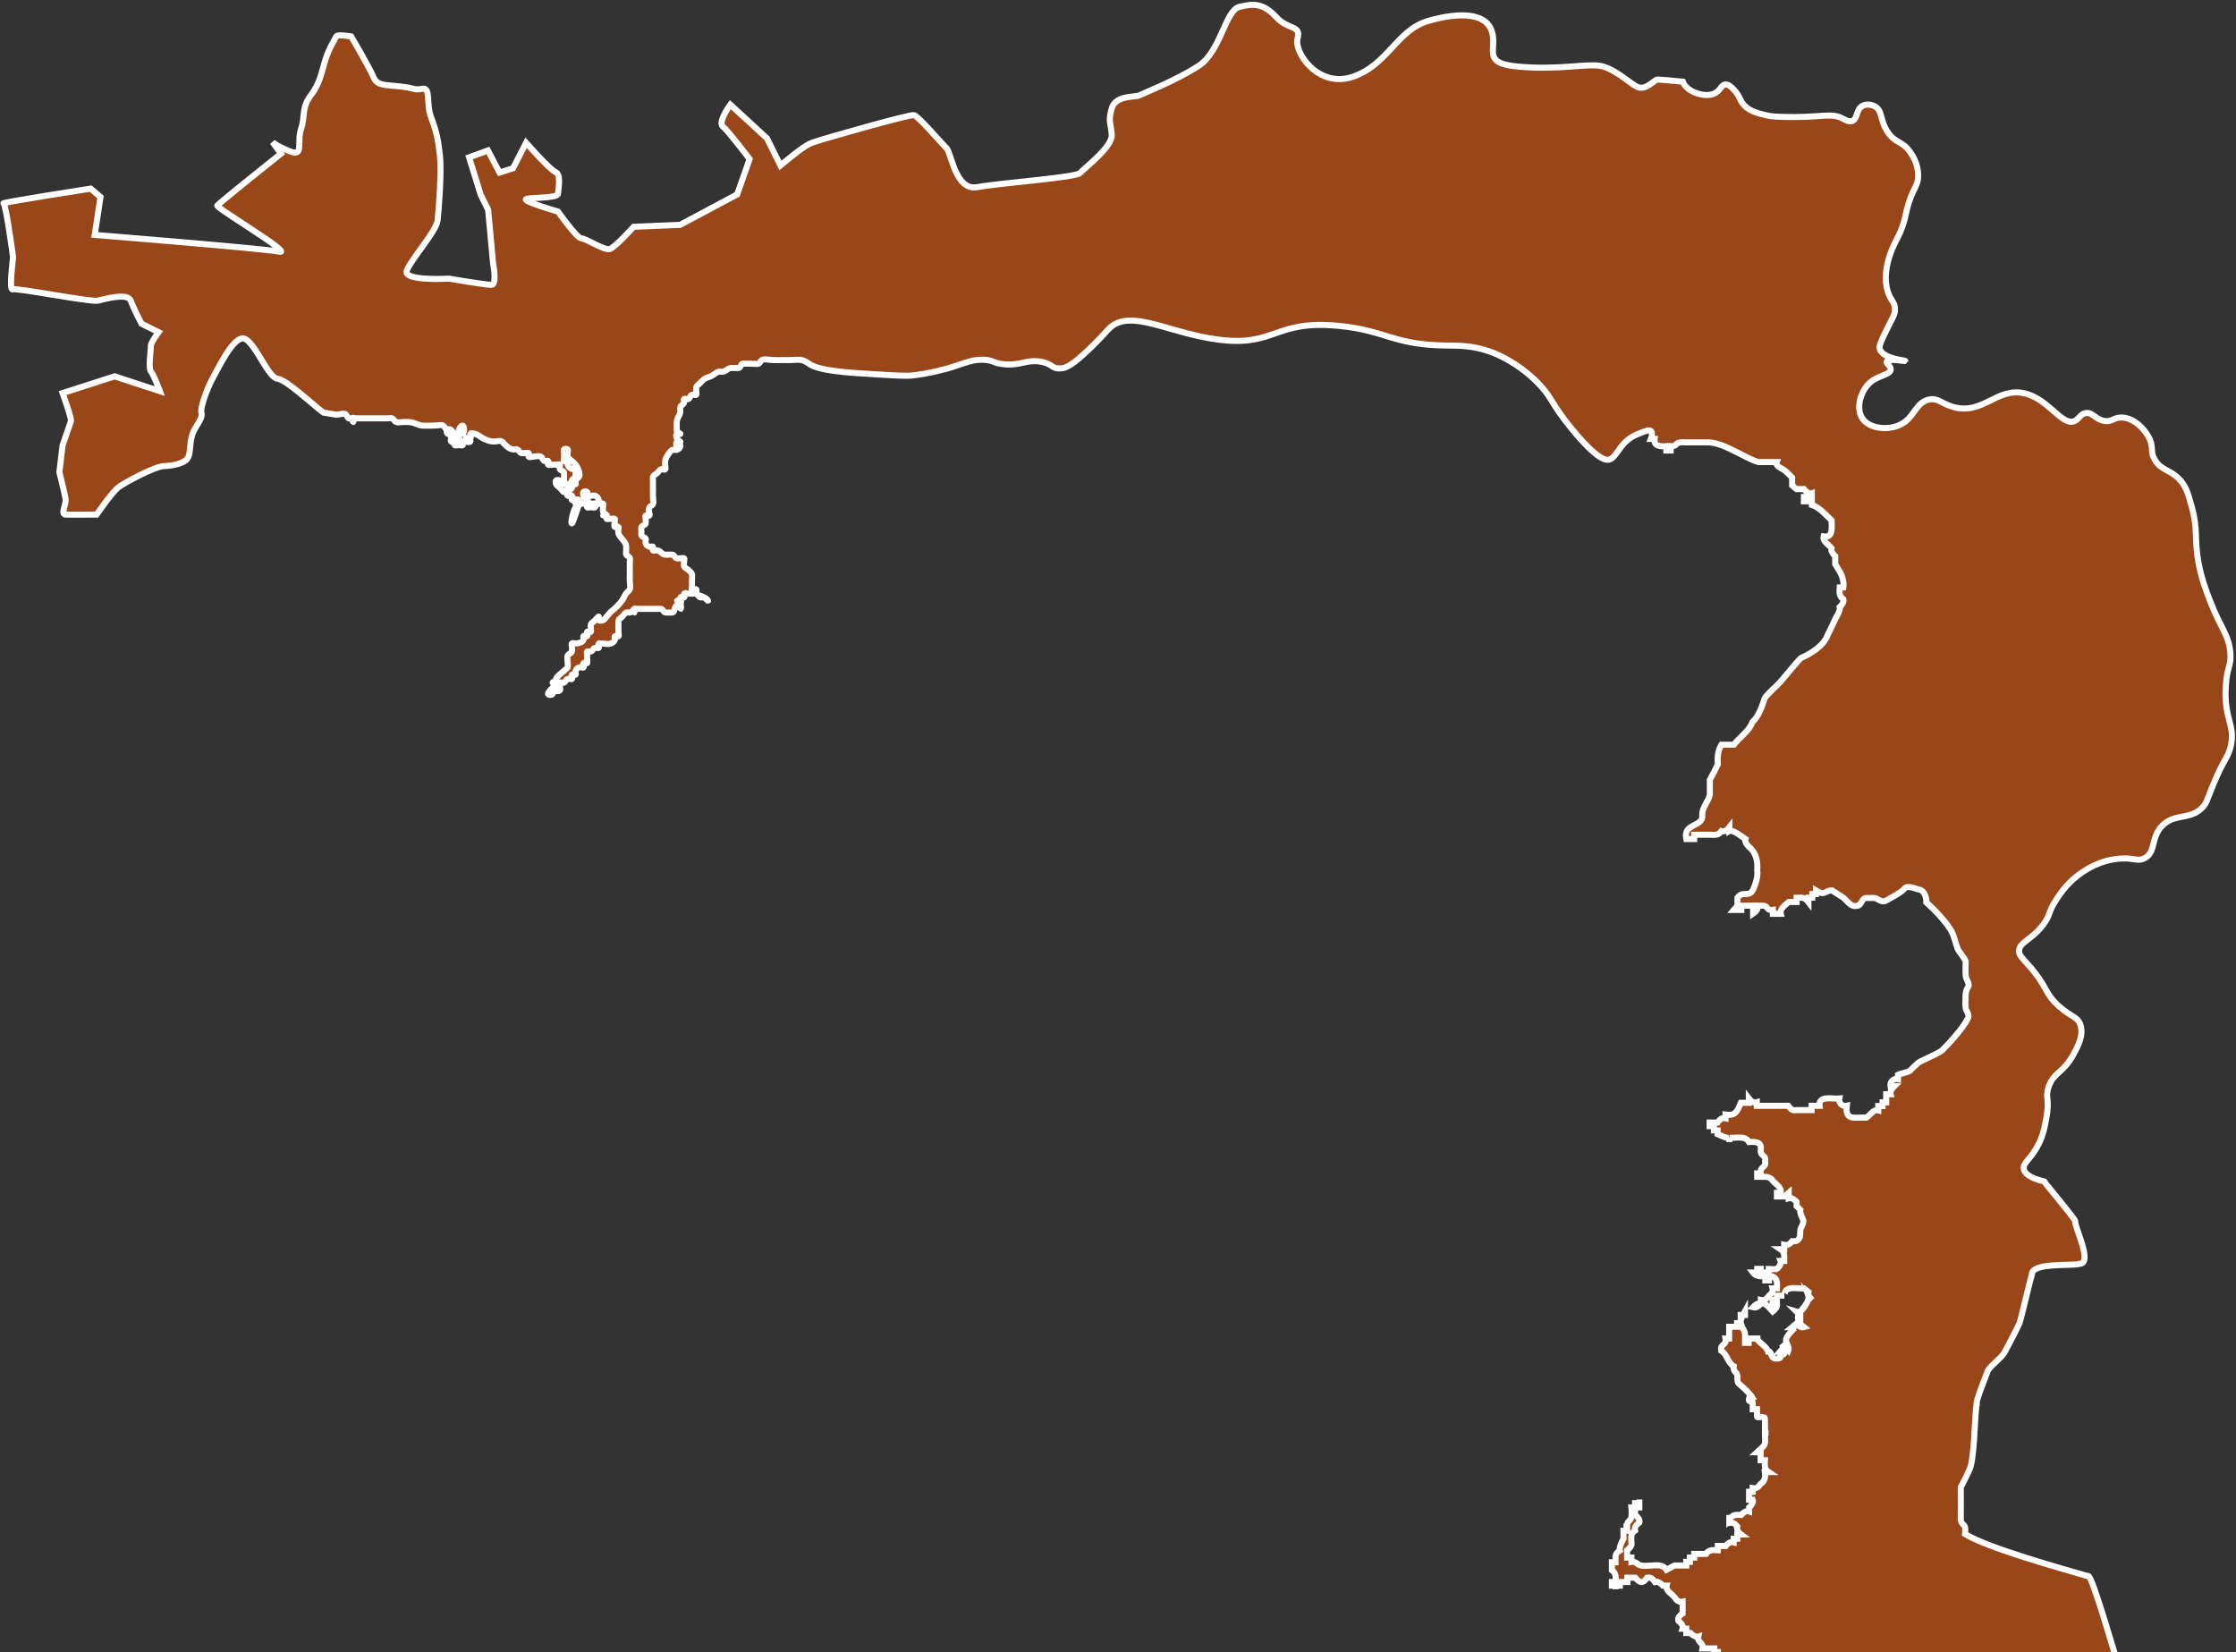 <svg width="1107" height="818" viewBox="0 0 1107 818" fill="none" xmlns="http://www.w3.org/2000/svg">
<rect x="0" y="0" width="1107" height="818" fill="#333333" stroke="none"/>
<path d="M160.096 204.25C154.579 200.113 141.848 188.018 137.392 187.488C132.724 186.957 126.677 170.301 121.266 167.755C115.856 165.209 107.262 183.987 105.565 186.745C103.868 189.503 98.881 201.28 99.73 204.356C100.579 207.433 96.653 210.616 95.168 215.284C93.683 219.952 94.531 223.877 93.046 226.635C91.561 229.394 85.726 230.561 81.058 230.773C76.496 230.985 61.537 238.942 58.461 241.382C55.384 243.822 47.851 254.75 47.851 254.75C47.851 254.75 35.12 254.856 32.468 254.75C29.816 254.643 32.892 249.551 32.468 247.005C32.044 244.459 29.392 233.743 29.392 233.743L30.983 220.482C30.983 220.482 34.696 209.767 35.12 208.494C35.545 207.221 30.983 194.596 30.983 194.596L56.763 186.321L79.148 193.641C79.148 193.641 76.072 185.366 74.692 183.881C73.313 182.395 74.799 172.847 74.692 171.256C74.586 169.664 78.512 164.466 78.512 164.466L70.024 160.222C70.024 160.222 66.311 153.008 64.72 148.87C63.129 144.733 51.777 148.128 48.276 148.87C44.775 149.613 8.173 142.399 6.264 143.248C4.354 144.096 6.476 127.334 6.476 127.334C6.476 127.334 2.975 101.129 1.702 100.705C0.429 100.281 44.881 93.385 44.881 93.385L49.761 97.522L46.897 116.3C46.897 116.3 130.178 122.984 138.135 124.576C146.092 126.167 106.838 102.933 107.581 101.766C108.429 100.493 139.09 76.092 139.09 76.092L134.952 70.363C134.952 70.363 137.18 72.485 143.864 75.031C150.548 77.577 146.834 70.363 149.062 63.785C151.184 57.314 149.168 53.495 153.837 47.235C158.611 40.976 159.247 35.353 161.157 29.412C163.066 23.471 165.825 19.439 166.461 18.06C167.098 16.787 173.888 18.06 173.888 18.06C173.888 18.06 183.012 33.549 184.815 38.005C186.725 42.461 190.014 41.931 197.97 42.779C205.927 43.628 204.654 44.795 209.11 43.946C213.46 43.204 210.808 51.16 213.46 58.163C216.112 65.165 216.961 69.302 217.81 77.047C218.658 84.791 217.279 103.888 216.643 109.192C216.006 114.497 203.275 128.713 201.365 134.018C199.456 139.322 222.265 137.943 222.265 137.943C222.265 137.943 240.301 141.02 243.271 141.02C246.242 140.914 244.12 130.517 244.12 130.517L241.68 103.888L237.967 96.355L232.238 77.895L241.574 74.501L247.303 85.428L253.987 83.306L260.458 70.681C260.458 70.681 272.234 84.049 275.099 85.216C277.963 86.383 276.372 93.597 276.266 95.931C276.16 98.265 262.262 97.628 260.458 98.583C258.549 99.644 276.266 104.737 276.266 104.737C276.266 104.737 285.602 117.998 287.83 117.998C290.058 117.998 299.288 124.151 301.94 123.303C304.592 122.348 313.716 112.269 313.716 112.269L336.738 111.314L364.958 96.249L371.111 78.744C371.111 78.744 360.502 64.74 357.85 62.618C355.198 60.496 361.563 51.797 361.563 51.797L379.705 68.453L386.389 81.927C392.436 76.941 398.589 71.742 402.514 70.469C410.577 67.817 450.468 56.571 452.483 56.995C454.499 57.314 466.063 70.893 468.609 73.334C471.049 75.774 472.959 94.658 483.886 92.642C494.814 90.626 532.794 87.868 534.704 85.64C536.614 83.412 550.83 72.697 550.406 66.756C549.981 60.815 548.496 60.178 550.406 53.6C552.315 47.023 562.182 48.19 563.985 47.235C565.789 46.28 582.127 39.915 593.267 32.701C604.406 25.592 606.528 5.223 613.53 3.419C620.532 1.616 625.518 1.616 631.672 8.3C637.825 15.089 644.296 12.225 642.387 19.015C640.477 25.805 652.678 44.052 670.077 37.899C687.369 31.746 691.507 14.877 707.209 10.315C722.91 5.859 735.747 6.39 738.612 15.62C741.476 24.85 732.989 31.427 752.191 33.019C771.394 34.716 785.61 31.427 792.188 32.594C798.765 33.761 805.237 39.809 809.905 42.673C814.679 45.538 818.817 39.384 820.62 39.384C822.424 39.384 833.139 40.445 833.139 40.445C834.624 44.477 839.717 46.068 840.459 46.28C841.308 46.599 846.188 48.084 849.689 45.75C852.023 44.158 852.235 42.037 854.145 41.824C855.736 41.718 857.116 42.991 858.389 44.371C861.253 47.341 861.041 48.932 862.844 51.373C865.709 54.98 870.165 56.041 874.09 56.995C876.636 57.632 878.652 57.738 881.941 57.844C902.416 58.481 906.13 55.51 912.283 58.693C913.556 59.33 915.36 60.496 917.057 59.86C919.709 58.799 918.861 54.449 921.831 52.54C923.741 51.373 926.287 51.691 927.984 52.54C932.228 54.555 930.531 59.648 934.774 65.695C938.7 71.212 942.095 69.726 946.02 75.774C946.975 77.153 949.627 81.29 949.627 86.701C949.733 92.642 946.657 93.067 944.004 103.994C943.262 107.071 943.049 108.874 941.776 112.375C940.397 116.194 939.124 118.21 938.169 120.226C937.32 121.923 930.743 134.973 935.093 145.688C936.578 149.295 938.169 149.931 938.169 153.008C938.275 155.873 936.896 157.252 933.713 163.935C931.273 168.922 930.106 171.468 930.637 172.847C932.334 177.727 943.368 178.364 943.262 178.682C943.156 179 934.774 177.197 934.032 179C933.607 179.955 936.154 181.122 936.047 182.926C935.835 185.578 930.212 185.79 926.181 189.079C921.407 193.004 918.542 201.704 921.937 207.009C925.332 212.207 934.138 213.056 939.973 210.616C947.93 207.327 948.142 199.052 955.144 197.779C959.494 196.93 961.191 199.794 966.708 201.386C981.454 205.841 988.456 191.625 1002.14 194.702C1014.34 197.354 1020.92 211.358 1027.18 208.388C1029.51 207.327 1029.94 204.781 1032.8 204.462C1036.2 204.144 1037.36 207.645 1041.82 208.388C1045.64 209.024 1046.28 206.69 1050.2 206.69C1055.93 206.69 1061.24 211.677 1063.68 216.238C1066.65 221.543 1064.1 223.453 1067.07 228.015C1070.25 233.001 1074.18 232.364 1078.85 237.138C1082.24 240.639 1083.3 244.353 1085.11 250.93C1088.39 262.919 1086.17 266.526 1088.5 278.938C1089.99 286.577 1092.11 292.2 1094.12 297.398C1099.64 311.615 1103.46 314.161 1104.2 323.178C1104.73 329.968 1102.61 329.438 1101.97 339.41C1100.81 356.597 1107.17 358.931 1104.2 370.177C1102.72 375.8 1101.23 374.951 1095.18 389.804C1092.43 396.487 1092.53 397.23 1091.05 399.034C1084.79 406.46 1076.94 402.216 1070.46 408.794C1064.63 414.735 1067.6 421.843 1061.66 424.92C1058.37 426.617 1056.89 424.708 1050.2 425.026C1039.59 425.557 1031.85 431.073 1029.41 432.877C1023.47 437.227 1020.07 442.213 1018.16 445.183C1013.71 451.867 1015.3 453.034 1011.37 458.02C1005.64 465.553 999.596 466.402 999.596 470.857C999.596 472.979 1000.98 474.04 1004.05 477.541C1014.13 488.787 1011.8 491.439 1019.44 498.229C1025.59 503.64 1028.45 503.215 1029.94 507.247C1031.74 512.445 1028.77 517.856 1026.54 521.993C1021.45 531.33 1016.78 530.799 1014.24 538.013C1012.33 543.53 1014.98 543.848 1013.07 553.715C1012.22 558.383 1011.27 563.369 1007.98 568.78C1004.58 574.403 1001.51 575.888 1001.93 578.752C1002.35 580.768 1004.58 583.102 1012.01 584.906C1012.54 585.86 1027.39 603.472 1027.39 604.532C1026.97 607.291 1036.2 625.326 1029.73 625.645C1026.44 626.918 1005.96 624.796 1005.96 630.843C1005.54 631.798 1000.34 653.865 999.914 654.82C998.853 657.366 993.655 667.232 992.276 669.779C990.366 672.643 986.122 675.614 984.213 678.372C983.895 679.539 977.635 694.604 978.59 695.453C977.529 700.969 977.635 723.991 974.665 728.341C973.816 730.463 971.8 734.282 970.739 736.298C970.739 740.223 970.845 748.392 970.739 752.424C971.588 756.349 973.498 753.379 972.861 759.426C983.576 766.216 1020.6 776.506 1033.76 780.326C1035.45 778.204 1048.08 823.293 1048.61 823.717H1050.73C1051.79 826.369 1053.07 830.295 1049.03 831.143C1047.44 832.629 1043.41 835.599 1041.5 836.766C1038.11 842.283 1035.45 835.705 1030.79 837.191C1025.38 838.039 1021.34 840.161 1017.95 844.511C1015.93 848.118 1016.89 853.635 1011.58 854.802L1009.78 852.68C1005.43 858.197 995.777 846.208 989.73 853.741C986.653 857.03 992.064 861.486 988.35 864.244C994.716 873.474 983.258 876.02 980.5 883.552C979.333 886.523 975.301 885.886 972.755 885.993C966.496 886.947 958.645 881.218 953.552 878.248C950.582 875.808 947.93 871.14 943.474 872.307C943.898 873.58 942.731 875.277 941.882 876.02C941.458 876.444 936.26 887.372 935.835 887.902C936.366 891.085 931.167 893.207 930.531 896.177C929.576 898.405 926.817 896.92 925.332 898.299C923.529 899.148 923.953 901.164 923.953 902.755C923.316 909.439 897.218 903.073 891.701 912.303C890.004 912.728 893.08 935.962 892.762 937.235C892.02 940.948 886.397 944.767 883.108 946.146C883.638 947.632 881.941 950.708 881.304 951.981C880.88 953.467 882.365 956.543 883.108 957.816C883.108 959.62 883.108 962.06 883.108 963.864C882.153 964.818 880.349 966.622 879.395 967.471C879.395 968.425 879.395 970.441 879.395 971.396L877.273 973.2C876.318 973.2 874.514 973.2 873.56 973.2C872.499 973.306 870.907 973.2 870.377 972.139C869.422 970.972 866.982 971.396 865.603 971.29C866.027 972.669 864.648 974.473 863.799 975.215C863.269 977.549 866.133 980.52 865.603 982.854C866.239 984.976 864.011 987.31 863.799 989.325C863.905 991.766 863.057 995.16 865.603 996.646C866.558 999.51 860.617 1001.42 861.677 1004.28C857.964 1009.69 863.587 1010.76 859.874 1016.17H858.07C858.495 1012.98 854.994 1009.38 854.145 1006.41C852.341 1006.72 851.387 1005.98 850.432 1004.6C850.326 1004.28 844.809 1001 844.385 1000.68V1002.48C841.626 1002.16 838.762 1005.03 835.897 1004.28C833.563 1004.28 833.351 1007.15 830.699 1006.41C828.895 1007.79 827.622 1011.07 824.864 1010.33C824.121 1006.83 826.455 1004.5 828.789 1002.37C830.168 1002.8 831.866 1001.53 832.715 1000.57C831.866 999.298 830.911 995.797 828.789 996.646C831.547 994.1 833.245 989.432 836.322 986.991C840.884 983.49 840.565 982.536 840.353 977.125H838.55L840.353 975.321H838.55V973.2C837.595 973.2 835.579 973.2 834.624 973.2V971.396H836.428V969.592C838.337 970.017 839.398 968.85 840.353 967.471C840.353 966.516 840.353 964.712 840.353 963.864C841.414 962.909 843.005 961.53 842.475 959.938H840.353V957.816C839.398 957.816 837.383 957.816 836.428 957.816V956.013C838.231 956.013 840.777 956.013 842.581 956.013L840.459 954.209C841.414 954.209 843.43 954.209 844.385 954.209V952.087C843.324 951.239 842.157 949.86 842.581 948.48C840.671 948.905 839.61 947.738 838.656 946.358H840.459C839.504 945.085 838.125 944.131 836.534 944.555C835.685 945.616 834.412 946.783 832.821 946.358C832.821 948.268 832.821 951.027 832.821 953.042C832.927 955.164 829.956 955.694 830.699 957.922H828.895V960.044H827.092V961.848C825.712 960.787 824.545 959.832 824.97 957.922H823.166V956.119H824.97C824.97 953.785 824.97 950.92 824.97 948.48C824.015 948.48 821.999 948.48 821.044 948.48C820.832 945.722 821.999 942.221 819.241 940.523H821.044C821.044 939.569 821.044 937.553 821.044 936.598C822.742 937.022 824.015 936.068 824.97 934.795C825.925 934.795 827.94 934.795 828.895 934.795C828.895 931.718 828.895 928.111 828.895 925.034L830.699 926.838V924.716H832.821C832.821 923.761 832.821 921.745 832.821 920.79C835.473 920.684 838.868 921.639 840.459 918.987C841.414 918.987 843.43 918.987 844.385 918.987C845.658 917.289 848.946 915.592 848.31 913.152C849.901 913.682 851.174 912.197 852.023 911.03C852.978 911.03 854.994 911.03 855.949 911.03C855.949 910.075 855.949 908.272 855.949 907.423H858.07C858.07 906.468 858.07 904.452 858.07 903.498H859.874C859.874 901.8 859.874 899.466 859.874 897.663H858.07C859.025 896.814 860.404 895.116 859.874 893.737H858.07V891.934C857.116 890.873 855.736 889.281 854.145 889.812V891.934H852.023V893.737L850.22 891.934C850.644 893.419 849.477 894.692 848.416 895.541V897.663L850.22 895.541C848.628 895.01 847.143 896.602 846.294 897.663C844.597 894.48 841.626 895.753 838.656 895.541C838.656 894.586 838.656 892.782 838.656 891.934C839.61 891.085 840.99 889.388 840.459 888.008H838.656V886.205C837.701 885.144 836.322 883.552 834.73 884.083C834.73 881.749 834.73 878.884 834.73 876.444H836.534C836.534 875.489 836.534 873.474 836.534 872.519C835.261 871.564 834.306 870.291 834.73 868.594H836.534C836.534 865.623 836.534 861.804 836.534 858.833H834.836C835.261 857.348 834.094 855.969 833.033 855.226C833.033 852.786 833.033 849.815 833.033 847.269C834.412 845.678 837.276 843.874 836.746 841.434C837.701 841.434 839.716 841.434 840.671 841.434V843.238C843.111 843.238 846.082 843.238 848.628 843.238C847.992 840.798 851.174 839.206 852.341 837.403C852.341 831.674 852.341 825.733 852.341 820.004H850.538V817.882H848.734V816.078C847.037 816.078 844.597 816.078 842.899 816.078C843.536 813.108 840.141 813.214 840.777 810.243C839.398 810.668 837.701 809.289 836.852 808.44H834.836V806.318H833.033C833.563 804.727 831.972 803.241 830.911 802.393C830.38 800.801 831.866 799.528 833.033 798.785C833.033 797.088 833.033 794.754 833.033 792.95C831.017 793.375 830.062 792.208 829.001 790.723C827.728 789.131 824.439 787.434 825.076 784.994H823.272C822.424 784.039 820.726 782.66 819.347 783.19C818.286 781.811 817.331 780.644 815.422 781.068C813.406 784.145 811.815 783.721 809.587 781.068C808.632 781.068 806.616 781.068 805.661 781.068V783.19C804.706 783.19 802.903 783.19 801.948 783.19V784.994H799.826H798.023V783.19H799.826C799.932 780.856 800.144 778.84 798.023 777.355C798.023 776.4 798.023 774.385 798.023 773.43H799.826C799.826 770.671 799.296 769.292 801.948 767.595C801.524 766.003 803.009 763.139 803.752 761.76C803.752 760.805 803.752 758.789 803.752 757.834H805.555V755.712C805.449 751.257 808.526 755.076 807.677 746.27H809.48V744.149H811.602V742.345C811.602 743.3 811.602 745.316 811.602 746.27H809.48C809.48 747.225 809.48 749.029 809.48 749.877C810.541 750.832 812.133 752.212 811.602 753.803C810.223 754.864 809.056 755.819 809.48 757.728C807.253 759.213 807.571 761.123 807.677 763.563C808.207 765.155 806.616 766.64 805.555 767.489C805.555 768.443 805.555 770.247 805.555 771.096H807.677V773.218C808.738 773.005 810.223 773.536 810.86 774.385C814.891 776.825 822.105 772.581 825.076 777.143L829.001 775.021C830.699 775.021 833.139 775.021 834.836 775.021V773.218H836.64V771.096H838.762V769.292C840.459 769.292 842.899 769.292 844.597 769.292C846.082 767.064 847.992 767.383 850.432 767.489V765.367C851.387 765.367 853.402 765.367 854.357 765.367C855.312 764.094 856.585 763.139 858.282 763.563V761.76H860.086V759.638H861.89C860.617 758.683 859.662 757.304 860.086 755.712C859.131 754.439 857.858 753.485 856.161 753.909C856.161 752.954 856.161 750.938 856.161 749.984V752.105C857.964 749.771 859.131 749.877 861.996 749.984C862.844 749.029 864.542 747.65 865.921 748.18V746.376C866.876 745.528 868.255 743.83 867.725 742.451H865.921C865.921 741.496 865.921 739.48 865.921 738.526H867.725V736.722C869.634 737.04 870.589 736.192 871.544 734.706C873.772 733.433 874.09 731.099 873.772 728.765H875.575C873.347 727.28 873.666 725.37 873.772 722.93H871.65C871.65 721.975 871.65 719.96 871.65 719.005H869.846C874.727 714.549 873.878 715.822 873.772 709.245C873.772 707.229 873.878 705.107 873.772 702.985C873.666 701.606 873.984 701.924 872.817 701.606C872.074 701.394 871.013 701.606 870.271 701.606C870.165 701.606 870.059 701.606 869.953 701.5C869.846 701.394 869.846 701.288 869.846 701.182C869.846 700.015 869.846 698.848 869.846 697.681C869.104 697.681 868.467 697.681 867.725 697.681C867.725 696.514 867.725 695.347 867.725 694.286C867.725 694.18 867.725 693.967 867.619 693.861C867.406 693.543 866.876 693.861 866.452 693.755C866.027 693.755 865.815 693.331 865.815 693.013C865.815 692.694 865.921 692.27 866.027 691.952C866.558 691.952 867.088 691.952 867.512 691.846C866.027 689.405 863.057 686.965 860.935 685.056C859.343 683.676 860.935 681.024 859.45 679.539C858.495 678.902 858.07 677.417 858.282 676.356C855.312 674.659 855.1 670.415 852.129 668.718C851.493 665.004 854.888 666.384 854.251 662.67H856.055C856.055 660.973 856.055 658.639 856.055 656.835C857.009 656.835 859.025 656.835 859.98 656.835V655.032H861.784C861.253 653.653 863.269 650.364 863.905 649.197V651H861.784C861.784 652.698 861.784 655.032 861.784 656.835C864.754 658.745 863.799 661.716 863.905 664.792H865.709V662.67C867.406 662.67 869.846 662.67 871.544 662.67H869.74C870.695 664.262 872.393 665.323 873.666 666.596C874.833 667.657 875.681 669.142 875.575 670.627C875.575 669.991 875.575 669.46 875.575 668.824C876.955 669.672 876.742 670.733 877.485 671.794C878.122 672.643 878.97 672.643 880.349 672.537C880.88 672.537 881.623 672.219 881.516 671.688C881.516 671.37 881.304 671.158 881.41 670.84C881.623 670.415 882.153 670.627 882.577 670.627C883.214 670.627 883.638 669.885 883.32 669.354C883.002 668.718 882.153 668.718 881.516 668.824C882.047 668.187 882.471 667.657 883.002 667.02C883.108 666.914 883.214 666.808 883.214 666.702C883.214 666.596 883.108 666.49 883.002 666.384C882.683 666.065 882.259 665.641 881.941 665.323C883.002 666.596 884.169 667.657 885.336 668.718C886.291 666.278 883.214 664.686 884.593 662.034C885.124 661.079 888.306 657.048 889.367 657.048H887.245L889.367 655.244C890.216 656.305 891.595 657.472 893.08 657.048C890.428 655.032 888.943 652.38 891.277 649.409V651.213L889.473 649.409C891.171 649.939 892.444 648.242 893.293 647.075C894.141 645.802 895.839 643.044 895.308 641.452L897.112 643.574C896.157 642.725 894.778 641.028 895.308 639.649L893.187 637.845C890.534 638.057 886.078 636.784 884.063 639.012C883.851 639.224 883.002 641.452 883.426 641.452C882.471 641.452 880.668 641.452 879.713 641.452V643.574H877.591V645.378H879.713C880.243 646.969 878.652 648.454 877.591 649.303C876.424 648.136 873.984 644.423 871.756 645.378C870.801 646.651 869.528 647.605 867.831 647.181C868.679 646.226 870.377 644.847 871.756 645.378V643.574C873.666 643.998 874.621 642.937 875.681 641.558C876.742 640.71 878.016 639.33 877.591 637.845H879.713C879.713 636.042 880.137 634.026 878.652 632.647C877.909 631.904 876.848 631.586 875.788 631.798C875.788 632.541 875.788 633.283 875.788 633.92C875.151 633.92 874.514 633.92 873.984 633.92C873.984 633.177 873.984 632.541 873.984 631.798C872.817 631.904 871.756 631.904 870.589 631.692C869.422 631.48 868.467 630.843 867.831 629.994C868.573 629.994 869.21 629.994 869.953 629.994C869.953 629.358 869.953 628.827 869.953 628.191C870.589 628.191 871.226 628.191 871.756 628.191C871.756 628.827 871.756 629.358 871.756 629.994C873.029 629.994 874.408 629.994 875.681 629.994C875.681 629.358 875.681 628.827 875.681 628.191C876.212 628.191 879.289 628.509 879.713 628.191C880.668 627.342 882.047 625.645 881.516 624.265H883.32C883.32 621.931 883.744 619.916 881.516 618.43H883.32V616.309C885.018 616.733 886.291 615.672 887.245 614.505C888.306 614.611 889.898 614.505 890.428 613.444C891.489 612.489 891.171 610.474 891.277 609.307C891.277 607.503 893.611 605.487 892.55 603.578C892.02 602.517 890.959 600.183 891.277 598.91L889.473 597.106V594.984C888.625 594.029 886.927 592.756 885.548 593.181V590.528L883.426 592.332C882.471 592.332 880.668 592.332 879.713 592.332V590.528H881.516C882.259 587.876 878.97 586.179 877.591 584.481C876 581.829 872.605 582.784 869.953 582.678V580.874H871.756C871.013 577.373 874.514 578.328 873.878 575.039C874.514 571.326 871.12 572.705 871.756 568.992C872.18 565.173 868.786 565.173 865.921 565.385C864.011 561.99 859.343 563.581 856.161 563.263C854.781 563.687 851.599 561.99 850.326 561.459V559.656H848.522V557.534H846.4V555.73C847.355 555.73 849.371 555.73 850.326 555.73C851.387 554.351 852.341 553.184 854.251 553.609V551.805C859.343 552.548 860.086 550.108 861.89 545.97C862.844 545.97 864.86 545.97 865.815 545.97V543.848C866.77 545.121 868.043 546.076 869.74 545.652V547.455C874.833 547.455 880.243 547.455 885.336 547.455C886.397 548.835 887.352 550.002 889.261 549.577C891.383 549.577 894.778 549.577 896.9 549.577V547.455C897.855 547.455 899.87 547.455 900.825 547.455C900.189 542.151 907.297 544.167 910.586 543.848C910.161 545.97 912.071 547.986 914.299 547.455C913.344 555.2 918.648 552.972 924.059 553.29C925.863 552.123 927.454 549.047 929.894 549.683V547.561H932.016V545.758H933.819V541.726H935.941C935.517 540.347 936.896 538.65 937.745 537.801H935.941C935.517 535.679 937.427 533.664 939.654 534.194V532.072C940.503 531.542 945.383 530.799 945.914 529.738C946.444 529.102 949.203 526.555 949.839 526.025C952.492 524.434 958.963 521.887 961.403 520.084C965.116 516.477 972.012 508.838 974.24 504.17C975.195 502.791 973.71 500.775 973.285 499.608C972.967 498.972 972.967 495.895 973.073 495.152C972.967 493.137 973.073 490.378 974.346 488.681C975.301 487.302 973.816 485.392 973.391 484.119C972.967 483.482 973.073 477.329 973.179 476.48C973.498 475.207 969.891 471.282 969.466 470.221C968.936 469.478 967.663 464.704 967.344 463.855C965.753 458.339 957.796 450.488 953.659 446.669C953.871 444.653 952.81 441.258 950.688 440.515C948.778 440.303 944.323 437.863 942.837 439.985C940.928 442.107 936.047 444.547 933.607 445.926C932.122 446.881 930.318 445.502 928.939 444.865C927.984 444.229 925.332 444.759 924.271 444.547C921.407 444.335 921.831 448.684 918.967 448.472C916.527 449.109 914.511 446.138 913.026 444.759C912.92 444.547 907.403 441.152 906.978 440.834C903.053 440.834 903.902 443.804 899.022 440.834V442.637H897.218V444.441H895.308V446.563C893.505 444.229 892.338 444.335 889.473 444.441V446.563C888.518 446.563 886.503 446.563 885.548 446.563C883.957 448.048 880.986 449.851 881.623 452.398C880.668 452.398 878.652 452.398 877.697 452.398V450.488C876.53 450.7 875.363 450.382 874.833 449.321C873.878 447.942 871.438 448.472 870.059 448.366C870.483 450.276 869.316 451.337 867.937 452.292C867.937 451.337 867.937 449.321 867.937 448.366C866.239 448.366 863.905 448.366 862.102 448.366V450.488C861.147 450.488 859.343 450.488 858.389 450.488L860.192 448.366C860.192 447.411 860.192 445.396 860.192 444.441C862.844 440.621 865.815 444.759 868.043 440.197C869.104 437.863 870.483 433.619 869.953 430.967C870.377 426.724 869.422 422.055 865.921 419.297C864.966 418.448 863.693 416.751 864.117 415.372C862.738 414.523 857.964 410.492 856.161 411.446V409.643C855.206 410.916 853.827 411.871 852.235 411.446C850.75 413.674 848.84 413.356 846.4 413.25C843.96 413.25 841.202 413.25 838.762 413.25V415.372C837.807 415.372 835.791 415.372 834.836 415.372C833.139 407.415 843.005 409.537 842.793 403.808C842.263 400.307 845.87 396.7 846.506 393.411C846.506 391.289 846.506 388.212 846.506 386.091C847.567 384.181 849.583 380.362 850.432 378.452C850.22 375.269 850.432 371.45 852.235 368.692C854.039 368.692 856.585 368.692 858.389 368.692C861.147 365.084 866.027 361.902 867.619 357.446C870.695 354.688 872.393 349.595 873.666 345.67C874.727 343.76 879.925 339.304 881.41 337.607C881.835 337.182 891.277 325.619 891.701 325.725C896.794 323.497 903.053 319.571 904.963 314.055C906.024 312.145 907.721 308.326 908.676 306.31C909.312 305.143 911.328 301.96 910.798 300.581C911.753 299.732 913.026 298.035 912.601 296.656C910.373 295.17 910.692 293.261 910.798 290.821H912.601C913.026 288.274 912.071 284.986 910.692 282.758L908.57 279.257C908.57 278.302 908.57 276.286 908.57 275.331C907.615 274.483 906.236 272.785 906.766 271.406C905.493 269.708 902.204 268.011 902.841 265.571C907.827 266.314 906.766 260.903 906.766 257.614C903.796 254.856 900.931 251.249 897.006 249.975V248.172C896.051 248.172 894.035 248.172 893.08 248.172V246.05C894.035 246.05 896.051 246.05 897.006 246.05V244.247C895.521 244.777 893.823 243.08 893.08 242.125C892.126 242.125 890.322 242.125 889.367 242.125L887.245 240.321C887.245 239.366 887.245 237.351 887.245 236.396C886.185 235.229 884.381 233.531 883.108 232.577C881.835 231.728 878.864 230.773 879.607 228.757C876.849 228.757 873.241 228.757 870.483 228.757C862.951 226.423 852.766 218.466 844.491 218.997C842.263 218.997 838.762 218.997 836.534 218.997C834.624 219.209 831.441 218.36 829.956 219.846C829.426 220.8 828.153 221.013 827.092 220.906V223.028H824.97V220.906C822.105 221.119 818.71 221.013 819.135 217.299H817.331C817.543 216.769 818.392 214.223 817.331 213.374C816.483 212.631 814.997 213.268 812.239 214.329C810.648 214.965 809.162 215.496 807.571 216.557C801.524 220.376 800.463 226.317 796.75 227.484C795.477 227.908 791.339 228.439 777.971 212.101C767.362 199.052 768.635 197.036 761.527 189.716C750.918 178.894 739.885 174.863 737.551 174.014C728.427 170.831 721.425 171.15 715.059 171.044C689.81 170.619 685.778 163.617 663.393 161.389C630.611 157.994 631.884 171.998 602.709 168.073C578.626 164.89 560.166 152.902 549.663 162.132C547.753 163.829 546.586 165.739 540.115 171.998C531.097 180.698 527.808 182.501 524.413 182.395C520.7 182.395 521.231 180.38 516.032 179.213C508.181 177.515 505.105 181.547 495.769 180.167C491.631 179.531 492.374 178.788 488.661 178.258C481.977 177.409 477.945 179.743 469.882 182.183C469.458 182.289 460.546 184.942 451.529 185.896C448.664 186.215 442.829 185.896 431.053 185.154C419.913 184.517 405.273 183.562 400.499 180.061C399.968 179.743 398.801 178.682 396.785 178.258C395.406 177.939 394.982 178.152 390.95 178.258C389.677 178.258 388.298 178.258 387.025 178.258C385.752 178.258 384.373 178.364 383.1 178.258C379.387 178.152 378.538 177.515 377.265 178.258C376.204 178.894 376.522 179.637 375.461 180.061C374.719 180.38 374.506 180.061 371.536 180.061C370.369 180.061 370.369 180.061 369.414 180.061C368.035 180.061 367.929 179.955 367.61 180.061C366.549 180.486 366.868 181.759 365.807 182.183C365.489 182.289 365.382 182.183 363.685 182.183C362.624 182.183 362.094 182.183 361.881 182.183C360.078 182.395 359.76 183.668 357.956 183.987C357.001 184.199 357.107 183.881 356.153 183.987C354.561 184.199 354.243 185.048 352.227 186.109C350.105 187.169 349.681 186.851 348.302 187.912C347.665 188.443 347.984 188.336 346.498 189.716C345.331 190.883 344.801 191.095 344.695 191.837C344.589 192.156 344.589 192.686 344.695 193.641C344.801 194.914 344.907 195.232 344.695 195.445C344.27 195.869 343.422 195.126 342.573 195.445C341.512 195.869 341.724 197.142 340.769 197.566C339.814 197.885 339.072 197.142 338.647 197.566C338.329 197.885 338.86 198.521 338.647 199.37C338.329 200.431 337.268 200.431 336.844 201.492C336.632 202.128 336.844 202.34 336.844 203.295C336.844 205.842 335.146 206.372 335.04 209.13C335.04 209.661 335.04 209.873 335.04 210.934C335.04 212.525 334.934 212.631 335.04 213.056C335.465 214.223 336.95 214.647 336.844 214.859C336.738 215.071 335.571 214.435 335.04 214.859C334.616 215.284 334.722 216.238 335.04 216.981C335.677 218.148 336.95 218.572 336.844 218.785C336.738 218.997 335.571 218.36 335.04 218.785C334.616 219.209 334.616 220.27 335.04 220.588C335.571 221.013 336.632 220.27 336.844 220.588C337.056 220.906 336.313 222.392 335.04 222.71C334.192 222.922 333.767 222.498 332.919 222.71C332.282 222.922 331.858 223.453 331.115 224.514C330.266 225.787 329.418 226.848 329.311 228.439C329.205 229.182 329.311 230.03 329.311 230.242C329.418 231.622 329.63 232.046 329.311 232.364C328.887 232.789 328.144 232.046 327.19 232.364C326.447 232.577 326.553 233.107 325.386 234.168C324.113 235.335 323.582 235.229 323.264 235.971C323.158 236.396 323.264 236.502 323.264 238.093C323.264 238.093 323.264 238.73 323.264 239.897C323.264 241.17 323.264 242.549 323.264 243.822C323.264 245.626 323.264 245.626 323.264 245.626C323.37 248.384 323.689 248.808 323.264 249.551C322.734 250.612 321.885 250.294 321.461 251.355C320.718 252.946 322.097 254.75 321.461 255.28C320.93 255.598 320.082 254.856 319.657 255.28C319.445 255.492 319.551 255.917 319.657 257.084C319.763 258.251 319.763 258.887 319.657 259.205C319.233 260.266 317.96 259.948 317.535 261.009C317.323 261.433 317.535 261.433 317.535 263.131C317.535 264.616 317.429 264.616 317.535 264.934C317.96 265.995 319.233 265.783 319.657 266.738C319.975 267.481 319.339 267.905 319.657 268.86C319.869 269.708 320.612 270.451 321.461 270.663C322.416 270.875 322.946 270.345 323.264 270.663C323.689 271.088 322.84 272.042 323.264 272.467C323.582 272.891 324.325 272.361 325.386 272.467C327.19 272.679 327.402 274.376 329.311 274.589C329.524 274.589 330.054 274.589 331.115 274.589C332.706 274.589 332.706 274.483 332.919 274.589C334.086 274.907 333.979 276.074 335.04 276.392C335.359 276.498 335.889 276.498 336.844 276.392C338.117 276.286 338.435 276.18 338.647 276.392C338.966 276.604 338.754 277.029 338.647 278.514C338.541 279.575 338.541 279.999 338.647 280.318C338.966 281.166 339.602 281.166 340.769 282.121C341.512 282.758 342.255 283.394 342.573 284.243C342.785 284.879 342.573 284.88 342.573 287.85C342.573 289.441 342.679 289.335 342.573 289.972C342.467 291.139 342.255 291.563 342.573 291.775C343.103 292.2 344.27 291.351 344.695 291.775C345.119 292.2 344.376 293.049 344.695 293.897C345.119 294.852 346.392 294.534 348.408 295.701C349.893 296.55 350.53 297.61 350.53 297.504C350.636 297.398 349.787 296.019 348.408 295.701C347.559 295.489 347.241 296.019 346.604 295.701C345.649 295.276 345.756 294.322 344.801 293.897C344.483 293.791 344.483 293.897 342.679 293.897C341.724 293.897 341.3 293.897 340.875 293.897C339.39 293.791 338.966 293.579 338.754 293.897C338.329 294.322 339.178 295.383 338.754 295.701C338.329 296.125 337.268 295.276 336.95 295.701C336.526 296.125 337.374 297.08 336.95 297.504C336.526 298.035 335.146 297.61 335.146 297.504C335.146 297.398 336.526 296.974 336.95 297.504C337.268 297.823 337.056 298.247 336.95 299.626C336.95 300.157 336.844 301.43 336.95 301.43C337.056 301.43 337.48 300.157 336.95 299.626C336.632 299.308 335.677 299.308 335.146 299.626C333.661 300.475 334.298 302.703 333.025 303.233C332.812 303.339 332.919 303.233 331.221 303.233C329.63 303.233 329.63 303.339 329.418 303.233C328.251 302.915 328.357 301.748 327.296 301.43C327.084 301.324 327.19 301.43 325.492 301.43C324.75 301.43 324.113 301.43 323.37 301.43C322.734 301.43 322.097 301.43 321.567 301.43C320.93 301.43 320.294 301.43 319.763 301.43C319.021 301.43 318.384 301.43 317.641 301.43C315.838 301.43 315.838 301.43 315.838 301.43C314.565 301.324 314.246 301.218 314.034 301.43C313.504 301.854 313.928 303.233 314.034 303.233C314.14 303.233 314.353 301.536 314.034 301.43C313.716 301.324 313.292 302.915 311.912 303.233C311.064 303.445 310.852 303.021 310.109 303.233C309.26 303.445 309.26 304.082 307.987 305.355C306.82 306.522 306.396 306.416 306.184 307.159C306.077 307.477 306.184 307.477 306.184 309.28C306.184 309.917 306.184 310.448 306.184 311.084C306.184 312.888 306.184 312.888 306.184 312.888C306.29 314.373 306.502 314.797 306.184 315.009C305.759 315.434 304.804 314.585 304.38 315.009C304.062 315.328 304.592 315.964 304.38 316.813C304.062 317.98 302.47 318.617 302.258 318.617C301.303 318.935 300.455 318.829 298.545 318.617C297.272 318.51 296.635 318.298 296.423 318.617C295.999 319.147 296.848 320.314 296.423 320.738C296.105 321.057 295.468 320.526 294.62 320.738C293.559 321.057 293.559 322.224 292.498 322.542C291.649 322.754 291.013 322.224 290.694 322.542C290.376 322.754 290.588 323.178 290.694 324.664C290.694 325.619 290.694 325.512 290.694 326.467C290.8 327.74 290.906 328.059 290.694 328.271C290.27 328.695 289.315 327.846 288.891 328.271C288.466 328.695 289.315 329.968 288.891 330.393C288.572 330.817 287.83 330.074 286.769 330.393C285.92 330.605 285.177 331.347 284.965 332.196C284.753 333.151 285.284 333.681 284.965 334C284.541 334.424 283.586 333.575 283.162 334C282.737 334.424 283.586 335.697 283.162 336.122C282.737 336.546 281.995 335.803 281.04 336.122C280.085 336.44 280.191 337.501 279.236 337.925C278.282 338.349 277.539 337.501 277.115 337.925C276.372 338.562 277.963 341.002 277.115 341.851C276.69 342.275 275.629 342.275 275.311 341.851C274.781 341.32 275.205 340.047 275.311 340.047C275.417 340.047 275.841 341.426 275.311 341.851C274.781 342.275 273.826 341.426 273.507 341.851C273.083 342.169 273.932 343.124 273.507 343.654C273.083 344.185 271.704 344.185 271.386 343.654C270.749 342.487 275.948 338.774 275.311 337.819C274.993 337.395 273.507 337.713 273.507 337.819C273.507 337.925 274.887 338.349 275.311 337.819C275.629 337.395 275.099 336.864 275.311 336.016C275.417 335.697 275.523 335.379 277.115 333.894C277.645 333.363 278.282 332.939 279.236 332.09C280.616 330.923 280.828 330.711 281.04 330.287C281.252 329.756 281.146 329.544 281.04 328.165C280.828 326.043 280.828 324.982 281.04 324.558C281.676 323.391 282.843 323.603 283.162 322.436C283.268 322.118 283.268 321.587 283.162 320.632C283.056 319.147 282.843 318.829 283.162 318.51C283.48 318.192 284.01 318.51 284.965 318.51C286.557 318.617 288.572 317.874 288.891 316.707C289.103 315.858 288.466 315.222 288.891 314.903C289.315 314.479 290.27 315.328 290.694 314.903C291.119 314.479 290.27 313.206 290.694 312.782C291.119 312.357 292.073 313.206 292.498 312.782C292.71 312.569 292.604 312.145 292.498 310.978C292.392 310.023 292.392 309.493 292.498 309.174C292.71 308.326 293.346 308.326 294.62 307.053C295.681 305.992 296.211 305.143 296.423 305.249C296.635 305.355 295.999 306.522 296.423 307.053C296.848 307.477 297.908 307.371 298.545 307.053C299.075 306.84 299.288 306.522 300.349 305.249C301.409 304.082 301.834 303.445 302.152 303.127C303.001 302.278 303.107 302.385 304.274 301.324C305.123 300.581 305.759 299.944 306.077 299.52C306.82 298.777 307.351 298.141 307.881 297.398C309.154 295.701 308.836 295.276 310.003 293.791C311.064 292.412 311.488 292.624 311.806 291.669C312.231 290.714 311.912 290.184 311.806 287.744C311.7 286.577 311.806 285.304 311.806 284.137C311.806 282.864 311.806 281.485 311.806 280.211C311.806 278.408 311.806 278.408 311.806 278.408C311.806 276.817 312.019 276.71 311.806 276.286C311.382 275.225 310.427 275.437 310.003 274.483C309.791 274.058 310.003 273.952 310.003 272.361C310.003 272.361 310.003 271.512 310.003 270.557C309.897 267.48 305.865 265.995 306.077 262.919C306.077 261.964 306.502 261.115 306.077 260.797C305.547 260.479 304.698 261.221 304.274 260.797C304.062 260.585 304.168 260.266 304.274 258.993C304.486 257.19 304.486 256.977 304.274 256.871C304.062 256.765 303.85 256.659 302.152 256.871C300.773 256.977 300.455 257.084 300.349 256.871C299.924 256.447 300.773 255.492 300.349 255.068C299.924 254.537 298.545 254.962 298.545 255.068C298.545 255.174 300.242 255.386 300.349 255.068C300.455 254.75 298.969 254.431 298.545 253.264C298.439 252.84 298.439 252.309 298.545 251.142C298.651 249.869 298.757 249.551 298.545 249.339C298.015 248.915 296.848 249.763 296.423 249.339C296.105 249.021 296.635 248.49 296.423 247.535C296.211 246.581 295.468 245.732 294.62 245.414C294.195 245.307 293.665 245.307 292.498 245.414C291.331 245.52 290.906 245.626 290.694 245.414C290.27 244.989 291.119 244.14 290.694 243.61C290.376 243.186 289.315 243.08 288.891 243.61C288.36 244.14 288.785 244.989 288.891 245.414C289.209 246.156 289.527 246.262 290.694 247.535C291.967 248.808 291.967 249.233 292.498 249.339C293.453 249.657 294.089 248.915 294.62 249.339C295.044 249.763 295.044 250.718 294.62 251.142C294.195 251.461 293.877 251.142 292.498 251.142C291.331 251.142 290.906 251.461 290.694 251.142C290.27 250.718 291.119 249.763 290.694 249.339C290.482 249.021 289.952 249.233 288.891 249.339C287.618 249.445 287.087 249.339 286.769 249.339C284.329 249.551 282.313 258.781 283.056 259.099C283.48 259.205 284.541 255.917 286.769 249.339C286.981 248.808 287.193 247.96 286.769 247.535C286.344 247.111 285.39 247.111 284.965 247.535C284.435 248.066 284.859 249.339 284.965 249.339C285.071 249.339 285.496 247.96 284.965 247.535C284.435 247.111 283.48 247.96 283.162 247.535C282.737 247.111 283.586 245.838 283.162 245.414C282.737 244.989 281.57 245.838 281.04 245.414C280.616 245.095 280.722 244.14 281.04 243.61C281.57 242.337 282.843 242.549 283.162 241.488C283.374 240.639 282.843 240.003 283.162 239.685C283.586 239.26 284.541 240.109 284.965 239.685C285.284 239.366 284.753 238.73 284.965 237.881C285.284 236.82 286.344 236.82 286.769 235.759C286.981 235.229 286.875 234.804 286.769 233.956C286.663 233.637 286.344 231.834 284.965 230.03C284.329 229.182 283.692 228.651 283.162 228.227C281.889 227.166 281.252 226.954 281.04 226.105C280.934 225.787 280.934 225.256 281.04 224.301C281.146 223.134 281.252 222.71 281.04 222.498C280.616 221.967 279.236 222.392 279.236 222.498C279.236 222.604 281.04 222.604 281.04 222.498C281.04 222.392 279.661 221.967 279.236 222.498C279.024 222.71 279.13 223.028 279.236 224.301C279.236 225.15 279.236 225.787 279.236 226.105C279.13 227.59 278.918 228.015 279.236 228.227C279.661 228.651 280.616 227.802 281.04 228.227C281.358 228.545 280.828 229.182 281.04 230.03C281.252 230.985 282.207 231.94 283.162 232.152C284.117 232.364 284.647 231.834 284.965 232.152C285.177 232.364 285.071 232.789 284.965 233.956C284.859 235.335 285.177 235.335 284.965 235.759C284.541 236.926 283.48 236.82 283.162 237.881C282.95 238.73 283.48 239.366 283.162 239.685C282.737 240.109 281.464 239.26 281.04 239.685C280.722 240.003 281.146 240.533 281.04 241.488C280.828 242.549 279.979 243.61 279.236 243.61C278.6 243.61 278.6 242.867 277.115 241.488C276.16 240.533 275.629 240.427 275.311 239.685C275.311 239.579 274.781 238.412 275.311 237.881C275.841 237.351 277.008 237.775 277.115 237.881C278.494 238.412 278.918 239.791 279.236 239.685C279.449 239.579 279.236 239.154 279.236 237.881C279.236 237.245 279.236 236.714 279.236 235.759C279.236 234.168 279.342 234.168 279.236 233.956C278.812 232.895 277.539 233.107 277.115 232.152C276.796 231.197 277.539 230.455 277.115 230.03C276.902 229.818 276.584 229.924 275.311 230.03C274.356 230.03 274.462 230.03 273.507 230.03C272.022 230.136 271.598 230.349 271.386 230.03C270.961 229.606 271.81 228.651 271.386 228.227C271.067 227.908 270.325 228.439 269.582 228.227C268.521 227.908 268.839 226.741 267.779 226.105C267.036 225.681 265.975 225.787 263.853 226.105C262.686 226.317 261.943 226.423 261.731 226.105C261.307 225.574 262.156 224.726 261.731 224.301C261.519 224.089 261.095 224.195 259.928 224.301C258.867 224.407 258.442 224.407 258.124 224.301C257.063 223.983 257.063 222.922 256.002 222.498C255.366 222.18 255.154 222.604 254.199 222.498C252.501 222.392 251.122 221.225 250.273 220.376C249 219.209 249.213 218.997 248.47 218.572C247.197 217.936 246.348 218.572 244.545 218.572C241.786 218.572 239.452 217.193 238.71 216.769C237.543 216.026 236.588 215.178 234.784 214.647C233.935 214.435 233.193 214.329 232.981 214.647C232.556 215.178 233.405 216.345 232.981 216.769C232.556 217.193 231.495 216.345 230.859 216.769C230.434 217.087 230.434 218.148 230.859 218.572C231.495 219.209 232.981 218.679 232.981 218.572C232.981 218.466 232.238 218.679 230.859 218.572C229.692 218.466 229.267 218.36 229.055 218.572C228.631 218.997 229.48 219.952 229.055 220.376C228.843 220.694 228.419 220.376 227.252 220.376C225.872 220.376 225.448 220.694 225.13 220.376C224.705 219.952 224.705 218.891 225.13 218.572C225.766 218.148 226.827 218.997 227.252 218.572C227.464 218.36 227.358 218.148 227.252 216.769C227.039 215.071 227.039 214.859 227.252 214.647C227.676 214.223 228.419 214.965 229.055 214.647C230.116 214.117 229.904 210.934 229.055 210.722C228.525 210.616 227.358 211.677 227.252 212.844C227.146 213.798 227.57 214.329 227.252 214.647C226.827 215.071 225.66 214.223 225.13 214.647C224.918 214.753 224.918 215.071 225.13 216.769C225.236 218.042 225.342 218.36 225.13 218.572C224.705 218.997 223.645 218.997 223.326 218.572C223.114 218.36 223.22 218.042 223.326 216.769C223.538 215.071 223.538 214.859 223.326 214.647C222.796 214.117 221.523 214.541 221.523 214.647C221.523 214.753 223.326 214.541 223.326 214.647C223.326 214.753 222.053 215.178 221.523 214.647C221.098 214.329 220.992 213.374 221.523 212.844C222.053 212.313 223.008 212.419 223.326 212.844C224.387 214.011 225.024 214.647 223.326 214.647C222.69 214.647 223.751 213.268 223.326 212.844C222.902 212.525 222.371 213.056 221.523 212.844C220.356 212.631 220.568 211.464 219.401 210.722C218.34 210.085 217.597 210.722 213.566 210.722C213.566 210.722 213.566 210.722 211.762 210.722C209.641 210.722 209.641 210.722 209.641 210.722C206.776 210.722 205.503 209.024 202.002 208.918C201.259 208.918 200.198 208.918 199.88 208.918C197.44 209.024 197.016 209.236 196.167 208.918C194.894 208.388 195.212 207.539 194.045 207.115C193.409 206.902 193.409 207.115 190.332 207.115C189.589 207.115 188.953 207.115 188.21 207.115C187.574 207.115 186.937 207.115 186.407 207.115C185.664 207.115 185.027 207.115 184.285 207.115C183.012 207.115 181.845 207.115 180.572 207.115C179.829 207.115 179.192 207.115 178.45 207.115C177.813 207.115 177.177 207.115 176.646 207.115C175.373 207.009 175.055 206.902 174.843 207.115C174.312 207.539 174.736 208.918 174.843 208.918C174.949 208.918 175.373 207.539 174.843 207.115C174.418 206.69 173.569 207.433 172.721 207.115C171.766 206.69 171.872 205.523 170.917 204.993C170.387 204.675 169.856 204.781 168.795 204.993C167.947 205.099 167.204 205.311 166.461 205.311L160.096 204.25Z" fill="#FF5C00" fill-opacity="0.5"/>
<path d="M799.826 784.994H801.948V783.19C802.903 783.19 804.706 783.19 805.661 783.19V781.068C806.616 781.068 808.632 781.068 809.587 781.068C811.815 783.721 813.406 784.145 815.422 781.068C817.331 780.644 818.286 781.811 819.347 783.19C820.726 782.66 822.424 784.039 823.272 784.994H825.076C824.439 787.434 827.728 789.131 829.001 790.723C830.062 792.208 831.017 793.375 833.033 792.95C833.033 794.754 833.033 797.088 833.033 798.785C831.866 799.528 830.38 800.801 830.911 802.393C831.972 803.241 833.563 804.727 833.033 806.318H834.836V808.44H836.852C837.701 809.289 839.398 810.668 840.777 810.243C840.141 813.214 843.536 813.108 842.899 816.078C844.597 816.078 847.037 816.078 848.734 816.078V817.882H850.538V820.004H852.341C852.341 825.733 852.341 831.674 852.341 837.403C851.174 839.206 847.992 840.798 848.628 843.238C846.082 843.238 843.111 843.238 840.671 843.238V841.434C839.717 841.434 837.701 841.434 836.746 841.434C837.276 843.874 834.412 845.678 833.033 847.269C833.033 849.815 833.033 852.786 833.033 855.226C834.094 855.969 835.261 857.348 834.836 858.833H836.534C836.534 861.804 836.534 865.623 836.534 868.594H834.73C834.306 870.291 835.261 871.564 836.534 872.519C836.534 873.474 836.534 875.489 836.534 876.444H834.73C834.73 878.884 834.73 881.749 834.73 884.083C836.322 883.552 837.701 885.144 838.656 886.205V888.008H840.459C840.99 889.388 839.61 891.085 838.656 891.934C838.656 892.782 838.656 894.586 838.656 895.541C841.626 895.753 844.597 894.48 846.294 897.663C847.143 896.602 848.628 895.01 850.22 895.541L848.416 897.663V895.541C849.477 894.692 850.644 893.419 850.22 891.934L852.023 893.737V891.934H854.145V889.812C855.736 889.281 857.116 890.873 858.07 891.934V893.737H859.874C860.404 895.116 859.025 896.814 858.07 897.663H859.874C859.874 899.466 859.874 901.8 859.874 903.498H858.07C858.07 904.452 858.07 906.468 858.07 907.423H855.949C855.949 908.272 855.949 910.075 855.949 911.03C854.994 911.03 852.978 911.03 852.023 911.03C851.174 912.197 849.901 913.682 848.31 913.152C848.946 915.592 845.658 917.289 844.385 918.987C843.43 918.987 841.414 918.987 840.459 918.987C838.868 921.639 835.473 920.684 832.821 920.79C832.821 921.745 832.821 923.761 832.821 924.716H830.699V926.838L828.895 925.034C828.895 928.111 828.895 931.718 828.895 934.795C827.94 934.795 825.925 934.795 824.97 934.795C824.015 936.068 822.742 937.022 821.044 936.598C821.044 937.553 821.044 939.569 821.044 940.523H819.241C821.999 942.221 820.832 945.722 821.044 948.48C821.999 948.48 824.015 948.48 824.97 948.48C824.97 950.92 824.97 953.785 824.97 956.119H823.166V957.922H824.97C824.545 959.832 825.712 960.787 827.092 961.848V960.044H828.895V957.922H830.699C829.956 955.694 832.927 955.164 832.821 953.042C832.821 951.027 832.821 948.268 832.821 946.358C834.412 946.783 835.685 945.616 836.534 944.555C838.125 944.131 839.504 945.085 840.459 946.358H838.656C839.61 947.738 840.671 948.905 842.581 948.48C842.157 949.86 843.324 951.239 844.385 952.087V954.209C843.43 954.209 841.414 954.209 840.459 954.209L842.581 956.013C840.777 956.013 838.231 956.013 836.428 956.013V957.816C837.383 957.816 839.398 957.816 840.353 957.816V959.938H842.475C843.005 961.53 841.414 962.909 840.353 963.864C840.353 964.712 840.353 966.516 840.353 967.471C839.398 968.85 838.337 970.017 836.428 969.592V971.396H834.624V973.2C835.579 973.2 837.595 973.2 838.55 973.2V975.321H840.353L838.55 977.125H840.353C840.565 982.536 840.884 983.49 836.322 986.991C833.245 989.432 831.547 994.1 828.789 996.646C830.911 995.797 831.866 999.298 832.715 1000.57C831.866 1001.53 830.168 1002.8 828.789 1002.37C826.455 1004.5 824.121 1006.83 824.864 1010.33C827.622 1011.07 828.895 1007.79 830.699 1006.41C833.351 1007.15 833.563 1004.28 835.897 1004.28C838.762 1005.03 841.626 1002.16 844.385 1002.48V1000.68C844.809 1001 850.326 1004.28 850.432 1004.6C851.387 1005.98 852.341 1006.72 854.145 1006.41C854.994 1009.38 858.495 1012.98 858.07 1016.17H859.874C863.587 1010.76 857.964 1009.69 861.677 1004.28C860.617 1001.42 866.558 999.51 865.603 996.646C863.057 995.16 863.905 991.766 863.799 989.325C864.011 987.31 866.239 984.976 865.603 982.854C866.133 980.52 863.269 977.549 863.799 975.215C864.648 974.473 866.027 972.669 865.603 971.29C866.982 971.396 869.422 970.972 870.377 972.139C870.907 973.2 872.499 973.306 873.56 973.2C874.514 973.2 876.318 973.2 877.273 973.2L879.395 971.396C879.395 970.441 879.395 968.425 879.395 967.471C880.349 966.622 882.153 964.818 883.108 963.864C883.108 962.06 883.108 959.62 883.108 957.816C882.365 956.543 880.88 953.467 881.304 951.981C881.941 950.708 883.638 947.632 883.108 946.146C886.397 944.767 892.02 940.948 892.762 937.235C893.08 935.961 890.004 912.728 891.701 912.303C897.218 903.073 923.316 909.439 923.953 902.755C923.953 901.164 923.529 899.148 925.332 898.299C926.817 896.92 929.576 898.405 930.531 896.177C931.167 893.207 936.366 891.085 935.835 887.902C936.26 887.372 941.458 876.444 941.882 876.02C942.731 875.277 943.898 873.58 943.474 872.307C947.93 871.14 950.582 875.808 953.552 878.248C958.645 881.218 966.496 886.947 972.755 885.993C975.301 885.886 979.333 886.523 980.5 883.552C983.258 876.02 994.716 873.474 988.35 864.244C992.064 861.485 986.653 857.03 989.73 853.741C995.777 846.208 1005.43 858.197 1009.78 852.68L1011.58 854.802C1016.89 853.635 1015.93 848.118 1017.95 844.511C1021.34 840.161 1025.38 838.039 1030.79 837.191C1035.45 835.705 1038.11 842.283 1041.5 836.766C1043.41 835.599 1047.44 832.629 1049.03 831.143C1053.07 830.295 1051.79 826.369 1050.73 823.717H1048.61C1048.08 823.293 1035.45 778.204 1033.76 780.326C1020.6 776.506 983.576 766.216 972.861 759.426C973.498 753.378 971.588 756.349 970.739 752.424C970.845 748.392 970.739 740.223 970.739 736.298C971.8 734.282 973.816 730.463 974.665 728.341C977.635 723.991 977.529 700.969 978.59 695.453C977.635 694.604 983.895 679.539 984.213 678.372C986.122 675.614 990.366 672.643 992.276 669.779C993.655 667.232 998.853 657.366 999.914 654.82C1000.34 653.865 1005.54 631.798 1005.96 630.843C1005.96 624.796 1026.44 626.918 1029.73 625.645C1036.2 625.326 1026.97 607.291 1027.39 604.532C1027.39 603.472 1012.54 585.86 1012.01 584.906C1004.58 583.102 1002.35 580.768 1001.93 578.752C1001.51 575.888 1004.58 574.403 1007.98 568.78C1011.27 563.369 1012.22 558.383 1013.07 553.715C1014.98 543.848 1012.33 543.53 1014.24 538.013C1016.78 530.799 1021.45 531.33 1026.54 521.993C1028.77 517.856 1031.74 512.445 1029.94 507.247C1028.45 503.215 1025.59 503.64 1019.44 498.229C1011.8 491.439 1014.13 488.787 1004.05 477.541C1000.98 474.04 999.596 472.979 999.596 470.857C999.596 466.402 1005.64 465.553 1011.37 458.02C1015.3 453.034 1013.71 451.867 1018.16 445.183C1020.07 442.213 1023.47 437.227 1029.41 432.877C1031.85 431.073 1039.59 425.557 1050.2 425.026C1056.89 424.708 1058.37 426.617 1061.66 424.92C1067.6 421.843 1064.63 414.735 1070.46 408.794C1076.94 402.216 1084.79 406.46 1091.05 399.034C1092.53 397.23 1092.43 396.487 1095.18 389.804C1101.23 374.951 1102.72 375.8 1104.2 370.177C1107.17 358.931 1100.81 356.597 1101.97 339.41C1102.61 329.438 1104.73 329.968 1104.2 323.178C1103.46 314.161 1099.64 311.615 1094.12 297.398C1092.11 292.2 1089.99 286.577 1088.5 278.938C1086.17 266.526 1088.39 262.919 1085.11 250.93C1083.3 244.353 1082.24 240.639 1078.85 237.138C1074.18 232.364 1070.25 233.001 1067.07 228.015C1064.1 223.453 1066.65 221.543 1063.68 216.238C1061.24 211.677 1055.93 206.69 1050.2 206.69C1046.28 206.69 1045.64 209.024 1041.82 208.388C1037.36 207.645 1036.2 204.144 1032.8 204.462C1029.94 204.781 1029.51 207.327 1027.18 208.388C1020.92 211.358 1014.34 197.354 1002.14 194.702C988.457 191.625 981.454 205.841 966.708 201.386C961.191 199.794 959.494 196.93 955.144 197.779C948.142 199.052 947.93 207.327 939.973 210.616C934.138 213.056 925.332 212.207 921.937 207.009C918.542 201.704 921.407 193.004 926.181 189.079C930.212 185.79 935.835 185.578 936.047 182.926C936.154 181.122 933.607 179.955 934.032 179C934.774 177.197 943.156 179 943.262 178.682C943.368 178.364 932.334 177.727 930.637 172.847C930.106 171.468 931.273 168.922 933.713 163.935C936.896 157.252 938.275 155.873 938.169 153.008C938.169 149.931 936.578 149.295 935.093 145.688C930.743 134.973 937.321 121.923 938.169 120.226C939.124 118.21 940.397 116.194 941.776 112.375C943.049 108.874 943.262 107.071 944.004 103.994C946.657 93.067 949.733 92.642 949.627 86.701C949.627 81.29 946.975 77.153 946.02 75.774C942.095 69.726 938.7 71.212 934.774 65.695C930.531 59.648 932.228 54.555 927.984 52.54C926.287 51.691 923.741 51.373 921.831 52.54C918.861 54.449 919.709 58.799 917.057 59.86C915.36 60.496 913.556 59.33 912.283 58.693C906.13 55.51 902.416 58.481 881.941 57.844C878.652 57.738 876.636 57.632 874.09 56.995C870.165 56.041 865.709 54.98 862.844 51.373C861.041 48.932 861.253 47.341 858.389 44.371C857.116 42.991 855.736 41.718 854.145 41.824C852.235 42.037 852.023 44.158 849.689 45.75C846.188 48.084 841.308 46.599 840.459 46.28C839.717 46.068 834.624 44.477 833.139 40.445C833.139 40.445 822.424 39.384 820.62 39.384C818.817 39.384 814.679 45.538 809.905 42.673C805.237 39.809 798.765 33.761 792.188 32.594C785.61 31.427 771.394 34.716 752.191 33.019C732.989 31.427 741.476 24.85 738.612 15.62C735.747 6.39 722.91 5.859 707.209 10.315C691.507 14.877 687.369 31.746 670.077 37.899C652.678 44.052 640.477 25.805 642.387 19.015C644.296 12.225 637.825 15.089 631.672 8.3C625.518 1.616 620.532 1.616 613.53 3.419C606.528 5.223 604.406 25.592 593.267 32.701C582.127 39.915 565.789 46.28 563.985 47.235C562.182 48.19 552.315 47.023 550.406 53.6C548.496 60.178 549.981 60.815 550.406 66.756C550.83 72.697 536.614 83.412 534.704 85.64C532.794 87.868 494.814 90.626 483.886 92.642C472.959 94.658 471.049 75.774 468.609 73.334C466.063 70.893 454.499 57.314 452.483 56.995C450.468 56.571 410.577 67.817 402.514 70.469C398.589 71.742 392.436 76.941 386.389 81.927L379.705 68.453L361.563 51.797C361.563 51.797 355.198 60.496 357.85 62.618C360.502 64.74 371.111 78.744 371.111 78.744L364.958 96.249L336.738 111.314L313.716 112.269C313.716 112.269 304.592 122.348 301.94 123.303C299.288 124.151 290.058 117.998 287.83 117.998C285.602 117.998 276.266 104.737 276.266 104.737C276.266 104.737 258.549 99.644 260.458 98.583C262.262 97.628 276.16 98.265 276.266 95.931C276.372 93.597 277.963 86.383 275.099 85.216C272.234 84.049 260.458 70.681 260.458 70.681L253.987 83.306L247.303 85.428L241.574 74.501L232.238 77.895L237.967 96.355L241.68 103.888L244.12 130.517C244.12 130.517 246.242 140.914 243.271 141.02C240.301 141.02 222.265 137.943 222.265 137.943C222.265 137.943 199.456 139.322 201.365 134.018C203.275 128.713 216.006 114.497 216.643 109.192C217.279 103.888 218.658 84.791 217.81 77.047C216.961 69.302 216.112 65.165 213.46 58.163C210.808 51.16 213.46 43.204 209.11 43.946C204.654 44.795 205.927 43.628 197.97 42.779C190.014 41.931 186.725 42.461 184.815 38.005C183.012 33.549 173.888 18.06 173.888 18.06C173.888 18.06 167.098 16.787 166.461 18.06C165.825 19.439 163.066 23.471 161.157 29.412C159.247 35.353 158.611 40.976 153.837 47.235C149.168 53.495 151.184 57.314 149.062 63.785C146.834 70.363 150.548 77.577 143.864 75.031C137.18 72.485 134.952 70.363 134.952 70.363L139.09 76.092C139.09 76.092 108.429 100.493 107.581 101.766C106.838 102.933 146.092 126.167 138.135 124.576C130.178 122.984 46.897 116.3 46.897 116.3L49.761 97.522L44.881 93.385C44.881 93.385 0.429 100.281 1.702 100.705C2.975 101.129 6.476 127.334 6.476 127.334C6.476 127.334 4.354 144.096 6.264 143.248C8.173 142.399 44.775 149.613 48.276 148.87C51.777 148.128 63.129 144.733 64.72 148.87C66.311 153.008 70.024 160.222 70.024 160.222L78.512 164.466C78.512 164.466 74.586 169.664 74.692 171.256C74.799 172.847 73.313 182.395 74.692 183.881C76.072 185.366 79.148 193.641 79.148 193.641L56.763 186.321L30.983 194.596C30.983 194.596 35.545 207.221 35.12 208.494C34.696 209.767 30.983 220.482 30.983 220.482L29.392 233.743C29.392 233.743 32.044 244.459 32.468 247.005C32.892 249.551 29.816 254.643 32.468 254.75C35.12 254.856 47.851 254.75 47.851 254.75C47.851 254.75 55.384 243.822 58.461 241.382C61.537 238.942 76.496 230.985 81.058 230.773C85.726 230.561 91.561 229.394 93.046 226.635C94.531 223.877 93.683 219.952 95.168 215.284C96.653 210.616 100.579 207.433 99.73 204.356C98.881 201.28 103.868 189.503 105.565 186.745C107.262 183.987 115.856 165.209 121.266 167.755C126.677 170.301 132.724 186.957 137.392 187.488C141.848 188.018 154.579 200.113 160.096 204.25L166.461 205.311C167.204 205.311 167.947 205.099 168.795 204.993C169.856 204.781 170.387 204.675 170.917 204.993C171.872 205.523 171.766 206.69 172.721 207.115C173.569 207.433 174.418 206.69 174.843 207.115M799.826 784.994V786.797M799.826 784.994H798.023V783.19H799.826C799.932 780.856 800.144 778.84 798.023 777.355C798.023 776.4 798.023 774.385 798.023 773.43H799.826C799.826 770.671 799.296 769.292 801.948 767.595C801.524 766.003 803.009 763.139 803.752 761.76C803.752 760.805 803.752 758.789 803.752 757.834H805.555V755.712M805.555 755.712H803.752M805.555 755.712C805.449 751.257 808.526 755.076 807.677 746.27H809.48M809.48 746.27V744.149H811.602V742.345C811.602 743.3 811.602 745.316 811.602 746.27H809.48ZM809.48 746.27C809.48 747.225 809.48 749.029 809.48 749.877C810.541 750.832 812.133 752.212 811.602 753.803C810.223 754.864 809.056 755.819 809.48 757.728C807.253 759.213 807.571 761.123 807.677 763.563C808.207 765.155 806.616 766.64 805.555 767.489C805.555 768.443 805.555 770.247 805.555 771.096H807.677V773.218C808.738 773.005 810.223 773.536 810.86 774.385C814.891 776.825 822.105 772.581 825.076 777.143L829.001 775.021C830.699 775.021 833.139 775.021 834.836 775.021V773.218H836.64V771.096H838.762V769.292C840.459 769.292 842.899 769.292 844.597 769.292C846.082 767.064 847.992 767.383 850.432 767.489V765.367C851.387 765.367 853.402 765.367 854.357 765.367C855.312 764.094 856.585 763.139 858.282 763.563V761.76H860.086V759.638H861.89C860.616 758.683 859.662 757.304 860.086 755.712C859.131 754.439 857.858 753.485 856.161 753.909C856.161 752.954 856.161 750.938 856.161 749.984V752.105C857.964 749.771 859.131 749.877 861.996 749.984C862.844 749.029 864.542 747.65 865.921 748.18V746.376C866.876 745.528 868.255 743.83 867.725 742.451H865.921C865.921 741.496 865.921 739.48 865.921 738.526H867.725V736.722C869.634 737.04 870.589 736.192 871.544 734.706C873.772 733.433 874.09 731.099 873.772 728.765H875.575C873.347 727.28 873.666 725.37 873.772 722.93H871.65C871.65 721.975 871.65 719.96 871.65 719.005H869.846C874.727 714.549 873.878 715.822 873.772 709.245M873.772 709.245H875.575M873.772 709.245C873.772 707.229 873.878 705.107 873.772 702.985C873.666 701.606 873.984 701.924 872.817 701.606C872.074 701.394 871.013 701.606 870.271 701.606C870.165 701.606 870.059 701.606 869.953 701.5C869.846 701.394 869.846 701.288 869.846 701.182C869.846 700.015 869.846 698.848 869.846 697.681C869.104 697.681 868.467 697.681 867.725 697.681C867.725 696.514 867.725 695.347 867.725 694.286C867.725 694.18 867.725 693.967 867.619 693.861C867.406 693.543 866.876 693.861 866.452 693.755C866.027 693.755 865.815 693.331 865.815 693.013C865.815 692.694 865.921 692.27 866.027 691.952C866.558 691.952 867.088 691.952 867.512 691.846C866.027 689.405 863.057 686.965 860.935 685.056C859.343 683.677 860.935 681.024 859.45 679.539C858.495 678.902 858.07 677.417 858.282 676.356C855.312 674.659 855.1 670.415 852.129 668.718C851.493 665.004 854.888 666.384 854.251 662.67H856.055C856.055 660.973 856.055 658.639 856.055 656.835C857.009 656.835 859.025 656.835 859.98 656.835V655.032H861.784C861.253 653.653 863.269 650.364 863.905 649.197V651H861.784C861.784 652.698 861.784 655.032 861.784 656.835C864.754 658.745 863.799 661.716 863.905 664.792H865.709V662.67C867.406 662.67 869.846 662.67 871.544 662.67H869.74C870.695 664.262 872.393 665.323 873.666 666.596C874.833 667.657 875.681 669.142 875.575 670.627C875.575 669.991 875.575 669.46 875.575 668.824C876.955 669.672 876.742 670.733 877.485 671.794C878.122 672.643 878.97 672.643 880.349 672.537C880.88 672.537 881.623 672.219 881.516 671.688C881.516 671.37 881.304 671.158 881.41 670.84C881.623 670.415 882.153 670.627 882.577 670.627C883.214 670.627 883.638 669.885 883.32 669.354C883.002 668.718 882.153 668.718 881.516 668.824C882.047 668.187 882.471 667.657 883.002 667.02C883.108 666.914 883.214 666.808 883.214 666.702C883.214 666.596 883.108 666.49 883.002 666.384C882.683 666.065 882.259 665.641 881.941 665.323C883.002 666.596 884.169 667.657 885.336 668.718C886.291 666.278 883.214 664.686 884.593 662.034C885.124 661.079 888.306 657.048 889.367 657.048H887.245L889.367 655.244C890.216 656.305 891.595 657.472 893.08 657.048C890.428 655.032 888.943 652.38 891.277 649.409V651.213L889.473 649.409C891.171 649.939 892.444 648.242 893.293 647.075C894.141 645.802 895.839 643.044 895.308 641.452L897.112 643.574C896.157 642.725 894.778 641.028 895.308 639.649L893.187 637.845C890.534 638.057 886.078 636.784 884.063 639.012C883.851 639.224 883.002 641.452 883.426 641.452C882.471 641.452 880.668 641.452 879.713 641.452V643.574H877.591V645.378H879.713C880.243 646.969 878.652 648.454 877.591 649.303C876.424 648.136 873.984 644.423 871.756 645.378M871.756 645.378C870.801 646.651 869.528 647.605 867.831 647.181C868.679 646.226 870.377 644.847 871.756 645.378ZM871.756 645.378V643.574C873.666 643.998 874.621 642.937 875.681 641.558C876.742 640.71 878.015 639.33 877.591 637.845H879.713C879.713 636.042 880.137 634.026 878.652 632.647C877.909 631.904 876.848 631.586 875.788 631.798C875.788 632.541 875.788 633.283 875.788 633.92C875.151 633.92 874.514 633.92 873.984 633.92C873.984 633.177 873.984 632.541 873.984 631.798C872.817 631.904 871.756 631.904 870.589 631.692C869.422 631.48 868.467 630.843 867.831 629.994C868.573 629.994 869.21 629.994 869.953 629.994C869.953 629.358 869.953 628.827 869.953 628.191C870.589 628.191 871.226 628.191 871.756 628.191C871.756 628.827 871.756 629.358 871.756 629.994C873.029 629.994 874.408 629.994 875.681 629.994C875.681 629.358 875.681 628.827 875.681 628.191C876.212 628.191 879.289 628.509 879.713 628.191C880.668 627.342 882.047 625.645 881.516 624.265H883.32C883.32 621.931 883.744 619.916 881.516 618.43H883.32V616.309C885.018 616.733 886.291 615.672 887.245 614.505C888.306 614.611 889.898 614.505 890.428 613.444C891.489 612.489 891.171 610.474 891.277 609.307C891.277 607.503 893.611 605.487 892.55 603.578C892.02 602.517 890.959 600.183 891.277 598.91L889.473 597.106V594.984C888.625 594.029 886.927 592.756 885.548 593.181V590.528L883.426 592.332C882.471 592.332 880.668 592.332 879.713 592.332V590.528H881.516C882.259 587.876 878.97 586.179 877.591 584.481C876 581.829 872.605 582.784 869.953 582.678V580.874H871.756C871.013 577.373 874.514 578.328 873.878 575.039C874.514 571.326 871.12 572.705 871.756 568.992C872.18 565.173 868.786 565.173 865.921 565.385C864.011 561.99 859.343 563.581 856.161 563.263M856.161 563.263V565.385M856.161 563.263C854.781 563.687 851.599 561.99 850.326 561.459V559.656H848.522V557.534H846.4V555.73C847.355 555.73 849.371 555.73 850.326 555.73C851.387 554.351 852.341 553.184 854.251 553.609V551.805C859.343 552.548 860.086 550.108 861.89 545.97C862.844 545.97 864.86 545.97 865.815 545.97V543.848C866.77 545.121 868.043 546.076 869.74 545.652V547.455C874.833 547.455 880.243 547.455 885.336 547.455C886.397 548.835 887.352 550.002 889.261 549.577C891.383 549.577 894.778 549.577 896.9 549.577V547.455C897.855 547.455 899.87 547.455 900.825 547.455C900.189 542.151 907.297 544.167 910.586 543.848C910.161 545.97 912.071 547.986 914.299 547.455C913.344 555.2 918.648 552.972 924.059 553.29C925.863 552.123 927.454 549.047 929.894 549.683V547.561H932.016V545.758H933.819V541.726H935.941C935.517 540.347 936.896 538.65 937.745 537.801H935.941C935.517 535.679 937.427 533.664 939.654 534.194V532.072C940.503 531.542 945.383 530.799 945.914 529.738C946.444 529.102 949.203 526.555 949.839 526.025C952.492 524.434 958.963 521.887 961.403 520.084C965.116 516.477 972.012 508.838 974.24 504.17C975.195 502.791 973.71 500.775 973.285 499.608C972.967 498.972 972.967 495.895 973.073 495.152C972.967 493.137 973.073 490.378 974.346 488.681C975.301 487.302 973.816 485.392 973.391 484.119C972.967 483.482 973.073 477.329 973.179 476.48C973.498 475.207 969.891 471.282 969.466 470.221C968.936 469.478 967.663 464.704 967.344 463.855C965.753 458.339 957.796 450.488 953.659 446.669C953.871 444.653 952.81 441.258 950.688 440.515C948.778 440.303 944.322 437.863 942.837 439.985C940.928 442.107 936.047 444.547 933.607 445.926C932.122 446.881 930.318 445.502 928.939 444.865C927.984 444.229 925.332 444.759 924.271 444.547C921.407 444.335 921.831 448.684 918.967 448.472C916.527 449.109 914.511 446.138 913.026 444.759C912.92 444.547 907.403 441.152 906.978 440.834C903.053 440.834 903.902 443.804 899.022 440.834V442.637H897.218V444.441H895.308V446.563C893.505 444.229 892.338 444.335 889.473 444.441V446.563C888.519 446.563 886.503 446.563 885.548 446.563C883.957 448.048 880.986 449.851 881.623 452.398C880.668 452.398 878.652 452.398 877.697 452.398V450.488C876.53 450.7 875.363 450.382 874.833 449.321C873.878 447.942 871.438 448.472 870.059 448.366C870.483 450.276 869.316 451.337 867.937 452.292C867.937 451.337 867.937 449.321 867.937 448.366C866.239 448.366 863.905 448.366 862.102 448.366V450.488C861.147 450.488 859.343 450.488 858.389 450.488L860.192 448.366C860.192 447.411 860.192 445.396 860.192 444.441C862.844 440.621 865.815 444.759 868.043 440.197C869.104 437.863 870.483 433.619 869.953 430.967C870.377 426.724 869.422 422.055 865.921 419.297C864.966 418.448 863.693 416.751 864.117 415.372C862.738 414.523 857.964 410.492 856.161 411.446V409.643C855.206 410.916 853.827 411.871 852.235 411.446C850.75 413.674 848.84 413.356 846.4 413.25C843.96 413.25 841.202 413.25 838.762 413.25V415.372C837.807 415.372 835.791 415.372 834.836 415.372C833.139 407.415 843.005 409.537 842.793 403.808C842.263 400.307 845.87 396.7 846.506 393.411C846.506 391.289 846.506 388.212 846.506 386.091C847.567 384.181 849.583 380.362 850.432 378.452C850.22 375.269 850.432 371.45 852.235 368.692C854.039 368.692 856.585 368.692 858.389 368.692C861.147 365.084 866.027 361.902 867.619 357.446C870.695 354.688 872.393 349.595 873.666 345.67C874.727 343.76 879.925 339.304 881.41 337.607C881.835 337.183 891.277 325.619 891.701 325.725C896.794 323.497 903.053 319.571 904.963 314.055C906.024 312.145 907.721 308.326 908.676 306.31C909.312 305.143 911.328 301.96 910.798 300.581C911.752 299.732 913.026 298.035 912.601 296.656C910.373 295.17 910.692 293.261 910.798 290.821H912.601C913.026 288.274 912.071 284.986 910.692 282.758L908.57 279.257C908.57 278.302 908.57 276.286 908.57 275.331C907.615 274.483 906.236 272.785 906.766 271.406C905.493 269.708 902.204 268.011 902.841 265.571C907.827 266.314 906.766 260.903 906.766 257.614C903.796 254.856 900.931 251.249 897.006 249.975V248.172C896.051 248.172 894.035 248.172 893.08 248.172V246.05C894.035 246.05 896.051 246.05 897.006 246.05V244.247C895.521 244.777 893.823 243.08 893.08 242.125C892.126 242.125 890.322 242.125 889.367 242.125L887.245 240.321C887.245 239.366 887.245 237.351 887.245 236.396C886.185 235.229 884.381 233.531 883.108 232.577C881.835 231.728 878.864 230.773 879.607 228.757C876.848 228.757 873.241 228.757 870.483 228.757C862.95 226.423 852.766 218.466 844.491 218.997C842.263 218.997 838.762 218.997 836.534 218.997C834.624 219.209 831.441 218.36 829.956 219.846C829.426 220.8 828.153 221.013 827.092 220.906V223.028H824.97V220.906C822.105 221.119 818.71 221.013 819.135 217.299H817.331C817.543 216.769 818.392 214.223 817.331 213.374C816.483 212.631 814.997 213.268 812.239 214.329C810.648 214.965 809.162 215.496 807.571 216.557C801.524 220.376 800.463 226.317 796.75 227.484C795.476 227.908 791.339 228.439 777.971 212.101C767.362 199.052 768.635 197.036 761.527 189.716C750.918 178.894 739.885 174.863 737.551 174.014C728.427 170.831 721.425 171.15 715.059 171.044C689.81 170.619 685.778 163.617 663.393 161.389C630.611 157.994 631.884 171.998 602.709 168.073C578.626 164.89 560.166 152.902 549.663 162.132C547.753 163.829 546.586 165.739 540.115 171.998C531.097 180.698 527.808 182.501 524.413 182.395C520.7 182.395 521.231 180.38 516.032 179.213C508.181 177.515 505.105 181.547 495.769 180.167C491.631 179.531 492.374 178.788 488.661 178.258C481.977 177.409 477.945 179.743 469.882 182.183C469.458 182.289 460.546 184.942 451.529 185.896C448.664 186.215 442.829 185.896 431.053 185.154C419.913 184.517 405.273 183.562 400.499 180.061C399.968 179.743 398.801 178.682 396.785 178.258C395.406 177.939 394.982 178.152 390.95 178.258C389.677 178.258 388.298 178.258 387.025 178.258C385.752 178.258 384.373 178.364 383.1 178.258C379.387 178.152 378.538 177.515 377.265 178.258C376.204 178.894 376.522 179.637 375.461 180.061C374.719 180.38 374.506 180.061 371.536 180.061C370.369 180.061 370.369 180.061 369.414 180.061C368.035 180.061 367.929 179.955 367.61 180.061C366.549 180.486 366.868 181.759 365.807 182.183C365.489 182.289 365.382 182.183 363.685 182.183C362.624 182.183 362.094 182.183 361.881 182.183C360.078 182.395 359.76 183.668 357.956 183.987C357.001 184.199 357.107 183.881 356.153 183.987C354.561 184.199 354.243 185.048 352.227 186.109C350.105 187.169 349.681 186.851 348.302 187.912C347.665 188.443 347.984 188.336 346.498 189.716C345.331 190.883 344.801 191.095 344.695 191.837C344.589 192.156 344.589 192.686 344.695 193.641C344.801 194.914 344.907 195.232 344.695 195.445C344.27 195.869 343.422 195.126 342.573 195.445C341.512 195.869 341.724 197.142 340.769 197.566C339.814 197.885 339.072 197.142 338.647 197.566C338.329 197.885 338.86 198.521 338.647 199.37C338.329 200.431 337.268 200.431 336.844 201.492C336.632 202.128 336.844 202.34 336.844 203.295C336.844 205.842 335.146 206.372 335.04 209.13C335.04 209.661 335.04 209.873 335.04 210.934C335.04 212.525 334.934 212.631 335.04 213.056C335.465 214.223 336.95 214.647 336.844 214.859C336.738 215.071 335.571 214.435 335.04 214.859C334.616 215.284 334.722 216.238 335.04 216.981C335.677 218.148 336.95 218.572 336.844 218.785C336.738 218.997 335.571 218.36 335.04 218.785C334.616 219.209 334.616 220.27 335.04 220.588C335.571 221.013 336.632 220.27 336.844 220.588C337.056 220.906 336.313 222.392 335.04 222.71C334.192 222.922 333.767 222.498 332.919 222.71C332.282 222.922 331.858 223.453 331.115 224.514C330.266 225.787 329.418 226.848 329.311 228.439C329.205 229.182 329.311 230.03 329.311 230.242C329.418 231.622 329.63 232.046 329.311 232.364C328.887 232.789 328.144 232.046 327.19 232.364C326.447 232.577 326.553 233.107 325.386 234.168C324.113 235.335 323.582 235.229 323.264 235.971C323.158 236.396 323.264 236.502 323.264 238.093C323.264 238.093 323.264 238.73 323.264 239.897C323.264 241.17 323.264 242.549 323.264 243.822C323.264 245.626 323.264 245.626 323.264 245.626C323.37 248.384 323.689 248.808 323.264 249.551C322.734 250.612 321.885 250.294 321.461 251.355C320.718 252.946 322.097 254.75 321.461 255.28C320.93 255.598 320.082 254.856 319.657 255.28C319.445 255.492 319.551 255.917 319.657 257.084C319.763 258.251 319.763 258.887 319.657 259.205C319.233 260.266 317.96 259.948 317.535 261.009C317.323 261.433 317.535 261.433 317.535 263.131C317.535 264.616 317.429 264.616 317.535 264.934C317.96 265.995 319.233 265.783 319.657 266.738C319.975 267.481 319.339 267.905 319.657 268.86C319.869 269.708 320.612 270.451 321.461 270.663C322.416 270.875 322.946 270.345 323.264 270.663C323.689 271.088 322.84 272.042 323.264 272.467C323.582 272.891 324.325 272.361 325.386 272.467C327.19 272.679 327.402 274.376 329.311 274.589C329.524 274.589 330.054 274.589 331.115 274.589C332.706 274.589 332.706 274.483 332.919 274.589C334.086 274.907 333.979 276.074 335.04 276.392C335.359 276.498 335.889 276.498 336.844 276.392C338.117 276.286 338.435 276.18 338.647 276.392C338.966 276.604 338.754 277.029 338.647 278.514C338.541 279.575 338.541 279.999 338.647 280.318C338.966 281.166 339.602 281.166 340.769 282.121C341.512 282.758 342.255 283.394 342.573 284.243C342.785 284.879 342.573 284.88 342.573 287.85C342.573 289.441 342.679 289.335 342.573 289.972C342.467 291.139 342.255 291.563 342.573 291.775C343.103 292.2 344.27 291.351 344.695 291.775C345.119 292.2 344.376 293.049 344.695 293.897C345.119 294.852 346.392 294.534 348.408 295.701M348.408 295.701C349.893 296.55 350.53 297.61 350.53 297.504C350.636 297.398 349.787 296.019 348.408 295.701ZM348.408 295.701C347.559 295.489 347.241 296.019 346.604 295.701C345.649 295.276 345.756 294.322 344.801 293.897C344.483 293.791 344.483 293.897 342.679 293.897C341.724 293.897 341.3 293.897 340.875 293.897C339.39 293.791 338.966 293.579 338.754 293.897C338.329 294.322 339.178 295.383 338.754 295.701C338.329 296.125 337.268 295.276 336.95 295.701C336.526 296.125 337.374 297.08 336.95 297.504M336.95 297.504C336.526 298.035 335.146 297.61 335.146 297.504C335.146 297.398 336.526 296.974 336.95 297.504ZM336.95 297.504C337.268 297.823 337.056 298.247 336.95 299.626M336.95 299.626C336.95 300.157 336.844 301.43 336.95 301.43C337.056 301.43 337.48 300.157 336.95 299.626ZM336.95 299.626C336.632 299.308 335.677 299.308 335.146 299.626C333.661 300.475 334.298 302.703 333.025 303.233C332.812 303.339 332.919 303.233 331.221 303.233C329.63 303.233 329.63 303.339 329.418 303.233C328.251 302.915 328.357 301.748 327.296 301.43C327.084 301.324 327.19 301.43 325.492 301.43C324.75 301.43 324.113 301.43 323.37 301.43C322.734 301.43 322.097 301.43 321.567 301.43C320.93 301.43 320.294 301.43 319.763 301.43C319.021 301.43 318.384 301.43 317.641 301.43C315.838 301.43 315.838 301.43 315.838 301.43C314.565 301.324 314.246 301.218 314.034 301.43M314.034 301.43C313.504 301.854 313.928 303.233 314.034 303.233C314.14 303.233 314.353 301.536 314.034 301.43ZM314.034 301.43C313.716 301.324 313.292 302.915 311.912 303.233C311.064 303.445 310.852 303.021 310.109 303.233C309.26 303.445 309.26 304.082 307.987 305.355C306.82 306.522 306.396 306.416 306.184 307.159C306.077 307.477 306.184 307.477 306.184 309.28C306.184 309.917 306.184 310.447 306.184 311.084C306.184 312.888 306.184 312.888 306.184 312.888C306.29 314.373 306.502 314.797 306.184 315.009C305.759 315.434 304.804 314.585 304.38 315.009C304.062 315.328 304.592 315.964 304.38 316.813C304.062 317.98 302.47 318.617 302.258 318.617C301.303 318.935 300.455 318.829 298.545 318.617C297.272 318.51 296.635 318.298 296.423 318.617C295.999 319.147 296.848 320.314 296.423 320.738C296.105 321.057 295.468 320.526 294.62 320.738C293.559 321.057 293.559 322.224 292.498 322.542C291.649 322.754 291.013 322.224 290.694 322.542C290.376 322.754 290.588 323.178 290.694 324.664C290.694 325.619 290.694 325.512 290.694 326.467C290.8 327.74 290.906 328.059 290.694 328.271C290.27 328.695 289.315 327.846 288.891 328.271C288.466 328.695 289.315 329.968 288.891 330.393C288.572 330.817 287.83 330.074 286.769 330.393C285.92 330.605 285.177 331.347 284.965 332.196C284.753 333.151 285.284 333.681 284.965 334C284.541 334.424 283.586 333.575 283.162 334C282.737 334.424 283.586 335.697 283.162 336.122C282.737 336.546 281.995 335.803 281.04 336.122C280.085 336.44 280.191 337.501 279.236 337.925C278.282 338.349 277.539 337.501 277.115 337.925C276.372 338.562 277.963 341.002 277.115 341.851C276.69 342.275 275.629 342.275 275.311 341.851M275.311 341.851C274.781 341.32 275.205 340.047 275.311 340.047C275.417 340.047 275.841 341.426 275.311 341.851ZM275.311 341.851C274.781 342.275 273.826 341.426 273.507 341.851C273.083 342.169 273.932 343.124 273.507 343.654C273.083 344.185 271.704 344.185 271.386 343.654C270.749 342.487 275.948 338.774 275.311 337.819M275.311 337.819C274.993 337.395 273.507 337.713 273.507 337.819C273.507 337.925 274.887 338.349 275.311 337.819ZM275.311 337.819C275.629 337.395 275.099 336.864 275.311 336.016C275.417 335.697 275.523 335.379 277.115 333.894C277.645 333.363 278.282 332.939 279.236 332.09C280.616 330.923 280.828 330.711 281.04 330.287C281.252 329.756 281.146 329.544 281.04 328.165C280.828 326.043 280.828 324.982 281.04 324.558C281.676 323.391 282.843 323.603 283.162 322.436C283.268 322.118 283.268 321.587 283.162 320.632C283.056 319.147 282.843 318.829 283.162 318.51C283.48 318.192 284.01 318.51 284.965 318.51C286.557 318.617 288.572 317.874 288.891 316.707C289.103 315.858 288.466 315.222 288.891 314.903C289.315 314.479 290.27 315.328 290.694 314.903C291.119 314.479 290.27 313.206 290.694 312.782C291.119 312.357 292.073 313.206 292.498 312.782C292.71 312.569 292.604 312.145 292.498 310.978C292.392 310.023 292.392 309.493 292.498 309.174C292.71 308.326 293.347 308.326 294.62 307.053C295.681 305.992 296.211 305.143 296.423 305.249C296.635 305.355 295.999 306.522 296.423 307.053C296.848 307.477 297.908 307.371 298.545 307.053C299.075 306.84 299.288 306.522 300.349 305.249C301.409 304.082 301.834 303.445 302.152 303.127C303.001 302.278 303.107 302.385 304.274 301.324C305.123 300.581 305.759 299.944 306.077 299.52C306.82 298.777 307.351 298.141 307.881 297.398C309.154 295.701 308.836 295.276 310.003 293.791C311.064 292.412 311.488 292.624 311.806 291.669C312.231 290.714 311.912 290.184 311.806 287.744C311.7 286.577 311.806 285.304 311.806 284.137C311.806 282.864 311.806 281.485 311.806 280.211C311.806 278.408 311.806 278.408 311.806 278.408C311.806 276.817 312.019 276.71 311.806 276.286C311.382 275.225 310.427 275.437 310.003 274.483C309.791 274.058 310.003 273.952 310.003 272.361C310.003 272.361 310.003 271.512 310.003 270.557C309.897 267.481 305.865 265.995 306.077 262.919C306.077 261.964 306.502 261.115 306.077 260.797C305.547 260.479 304.698 261.221 304.274 260.797C304.062 260.585 304.168 260.266 304.274 258.993C304.486 257.19 304.486 256.977 304.274 256.871C304.062 256.765 303.85 256.659 302.152 256.871C300.773 256.977 300.455 257.084 300.349 256.871C299.924 256.447 300.773 255.492 300.349 255.068M300.349 255.068C299.924 254.537 298.545 254.962 298.545 255.068C298.545 255.174 300.242 255.386 300.349 255.068ZM300.349 255.068C300.455 254.75 298.969 254.431 298.545 253.264C298.439 252.84 298.439 252.309 298.545 251.142C298.651 249.869 298.757 249.551 298.545 249.339C298.015 248.915 296.848 249.763 296.423 249.339C296.105 249.021 296.635 248.49 296.423 247.535C296.211 246.581 295.468 245.732 294.62 245.414C294.195 245.307 293.665 245.307 292.498 245.414C291.331 245.52 290.906 245.626 290.694 245.414C290.27 244.989 291.119 244.14 290.694 243.61C290.376 243.186 289.315 243.08 288.891 243.61C288.36 244.14 288.785 244.989 288.891 245.414C289.209 246.156 289.527 246.262 290.694 247.535C291.967 248.808 291.967 249.233 292.498 249.339C293.453 249.657 294.089 248.915 294.62 249.339C295.044 249.763 295.044 250.718 294.62 251.142C294.195 251.461 293.877 251.142 292.498 251.142C291.331 251.142 290.906 251.461 290.694 251.142C290.27 250.718 291.119 249.763 290.694 249.339C290.482 249.021 289.952 249.233 288.891 249.339C287.618 249.445 287.087 249.339 286.769 249.339M286.769 249.339C284.329 249.551 282.313 258.781 283.056 259.099C283.48 259.205 284.541 255.917 286.769 249.339ZM286.769 249.339C286.981 248.808 287.193 247.96 286.769 247.535C286.344 247.111 285.39 247.111 284.965 247.535M284.965 247.535C284.435 248.066 284.859 249.339 284.965 249.339C285.071 249.339 285.496 247.96 284.965 247.535ZM284.965 247.535C284.435 247.111 283.48 247.96 283.162 247.535C282.737 247.111 283.586 245.838 283.162 245.414C282.737 244.989 281.57 245.838 281.04 245.414C280.616 245.095 280.722 244.14 281.04 243.61C281.57 242.337 282.843 242.549 283.162 241.488C283.374 240.639 282.843 240.003 283.162 239.685M283.162 239.685C283.586 239.26 284.541 240.109 284.965 239.685C285.284 239.366 284.753 238.73 284.965 237.881C285.284 236.82 286.344 236.82 286.769 235.759C286.981 235.229 286.875 234.804 286.769 233.956C286.663 233.637 286.344 231.834 284.965 230.03C284.329 229.182 283.692 228.651 283.162 228.227C281.889 227.166 281.252 226.954 281.04 226.105C280.934 225.787 280.934 225.256 281.04 224.301C281.146 223.134 281.252 222.71 281.04 222.498M283.162 239.685C283.48 239.366 282.95 238.73 283.162 237.881C283.48 236.82 284.541 236.926 284.965 235.759C285.177 235.335 284.859 235.335 284.965 233.956C285.071 232.789 285.177 232.364 284.965 232.152C284.647 231.834 284.117 232.364 283.162 232.152C282.207 231.94 281.252 230.985 281.04 230.03C280.828 229.182 281.358 228.545 281.04 228.227C280.616 227.802 279.661 228.651 279.236 228.227C278.918 228.015 279.13 227.59 279.236 226.105C279.236 225.787 279.236 225.15 279.236 224.301C279.13 223.028 279.024 222.71 279.236 222.498M283.162 239.685C282.737 240.109 281.464 239.26 281.04 239.685C280.722 240.003 281.146 240.533 281.04 241.488C280.828 242.549 279.979 243.61 279.236 243.61C278.6 243.61 278.6 242.867 277.115 241.488C276.16 240.533 275.629 240.427 275.311 239.685C275.311 239.579 274.781 238.412 275.311 237.881C275.841 237.351 277.008 237.775 277.115 237.881C278.494 238.412 278.918 239.791 279.236 239.685C279.449 239.579 279.236 239.154 279.236 237.881C279.236 237.245 279.236 236.714 279.236 235.759C279.236 234.168 279.342 234.168 279.236 233.956C278.812 232.895 277.539 233.107 277.115 232.152C276.796 231.197 277.539 230.455 277.115 230.03C276.902 229.818 276.584 229.924 275.311 230.03C274.356 230.03 274.462 230.03 273.507 230.03C272.022 230.136 271.598 230.349 271.386 230.03C270.961 229.606 271.81 228.651 271.386 228.227C271.067 227.908 270.325 228.439 269.582 228.227C268.521 227.908 268.839 226.741 267.779 226.105C267.036 225.681 265.975 225.787 263.853 226.105C262.686 226.317 261.943 226.423 261.731 226.105C261.307 225.574 262.156 224.726 261.731 224.301C261.519 224.089 261.095 224.195 259.928 224.301C258.867 224.407 258.442 224.407 258.124 224.301C257.063 223.983 257.063 222.922 256.002 222.498C255.366 222.18 255.154 222.604 254.199 222.498C252.501 222.392 251.122 221.225 250.273 220.376C249 219.209 249.213 218.997 248.47 218.572C247.197 217.936 246.348 218.572 244.545 218.572C241.786 218.572 239.452 217.193 238.71 216.769C237.543 216.026 236.588 215.178 234.784 214.647C233.935 214.435 233.193 214.329 232.981 214.647C232.556 215.178 233.405 216.345 232.981 216.769C232.556 217.193 231.495 216.345 230.859 216.769C230.434 217.087 230.434 218.148 230.859 218.572M281.04 222.498C280.616 221.967 279.236 222.392 279.236 222.498M281.04 222.498C281.04 222.604 279.236 222.604 279.236 222.498M281.04 222.498C281.04 222.392 279.661 221.967 279.236 222.498M230.859 218.572C231.495 219.209 232.981 218.679 232.981 218.572C232.981 218.466 232.238 218.679 230.859 218.572ZM230.859 218.572C229.692 218.466 229.267 218.36 229.055 218.572C228.631 218.997 229.48 219.952 229.055 220.376C228.843 220.694 228.419 220.376 227.252 220.376C225.872 220.376 225.448 220.694 225.13 220.376C224.705 219.952 224.705 218.891 225.13 218.572M225.13 218.572C225.766 218.148 226.827 218.997 227.252 218.572C227.464 218.36 227.358 218.148 227.252 216.769C227.039 215.071 227.039 214.859 227.252 214.647M225.13 218.572C225.342 218.36 225.236 218.042 225.13 216.769C224.918 215.071 224.918 214.753 225.13 214.647C225.66 214.223 226.827 215.071 227.252 214.647M225.13 218.572C224.705 218.997 223.645 218.997 223.326 218.572C223.114 218.36 223.22 218.042 223.326 216.769C223.538 215.071 223.538 214.859 223.326 214.647M227.252 214.647C227.676 214.223 228.419 214.965 229.055 214.647C230.116 214.117 229.904 210.934 229.055 210.722C228.525 210.616 227.358 211.677 227.252 212.844C227.146 213.798 227.57 214.329 227.252 214.647ZM223.326 214.647C222.796 214.117 221.523 214.541 221.523 214.647M223.326 214.647C223.326 214.541 221.523 214.753 221.523 214.647M223.326 214.647C223.326 214.753 222.053 215.178 221.523 214.647M223.326 214.647C225.024 214.647 224.387 214.011 223.326 212.844M223.326 214.647C222.69 214.647 223.751 213.268 223.326 212.844M221.523 214.647C221.098 214.329 220.992 213.374 221.523 212.844M221.523 212.844C222.053 212.313 223.008 212.419 223.326 212.844M221.523 212.844C222.371 213.056 222.902 212.525 223.326 212.844M221.523 212.844C220.356 212.631 220.568 211.464 219.401 210.722C218.34 210.085 217.597 210.722 213.566 210.722C213.566 210.722 213.566 210.722 211.762 210.722C209.641 210.722 209.641 210.722 209.641 210.722C206.776 210.722 205.503 209.024 202.002 208.918C201.259 208.918 200.198 208.918 199.88 208.918C197.44 209.024 197.016 209.236 196.167 208.918C194.894 208.388 195.212 207.539 194.045 207.115C193.409 206.902 193.409 207.115 190.332 207.115C189.589 207.115 188.953 207.115 188.21 207.115C187.574 207.115 186.937 207.115 186.407 207.115C185.664 207.115 185.027 207.115 184.285 207.115C183.012 207.115 181.845 207.115 180.572 207.115C179.829 207.115 179.192 207.115 178.45 207.115C177.813 207.115 177.177 207.115 176.646 207.115C175.373 207.009 175.055 206.902 174.843 207.115M174.843 207.115C174.312 207.539 174.736 208.918 174.843 208.918C174.949 208.918 175.373 207.539 174.843 207.115Z" stroke="white" stroke-width="3" stroke-miterlimit="10"/>
</svg>
